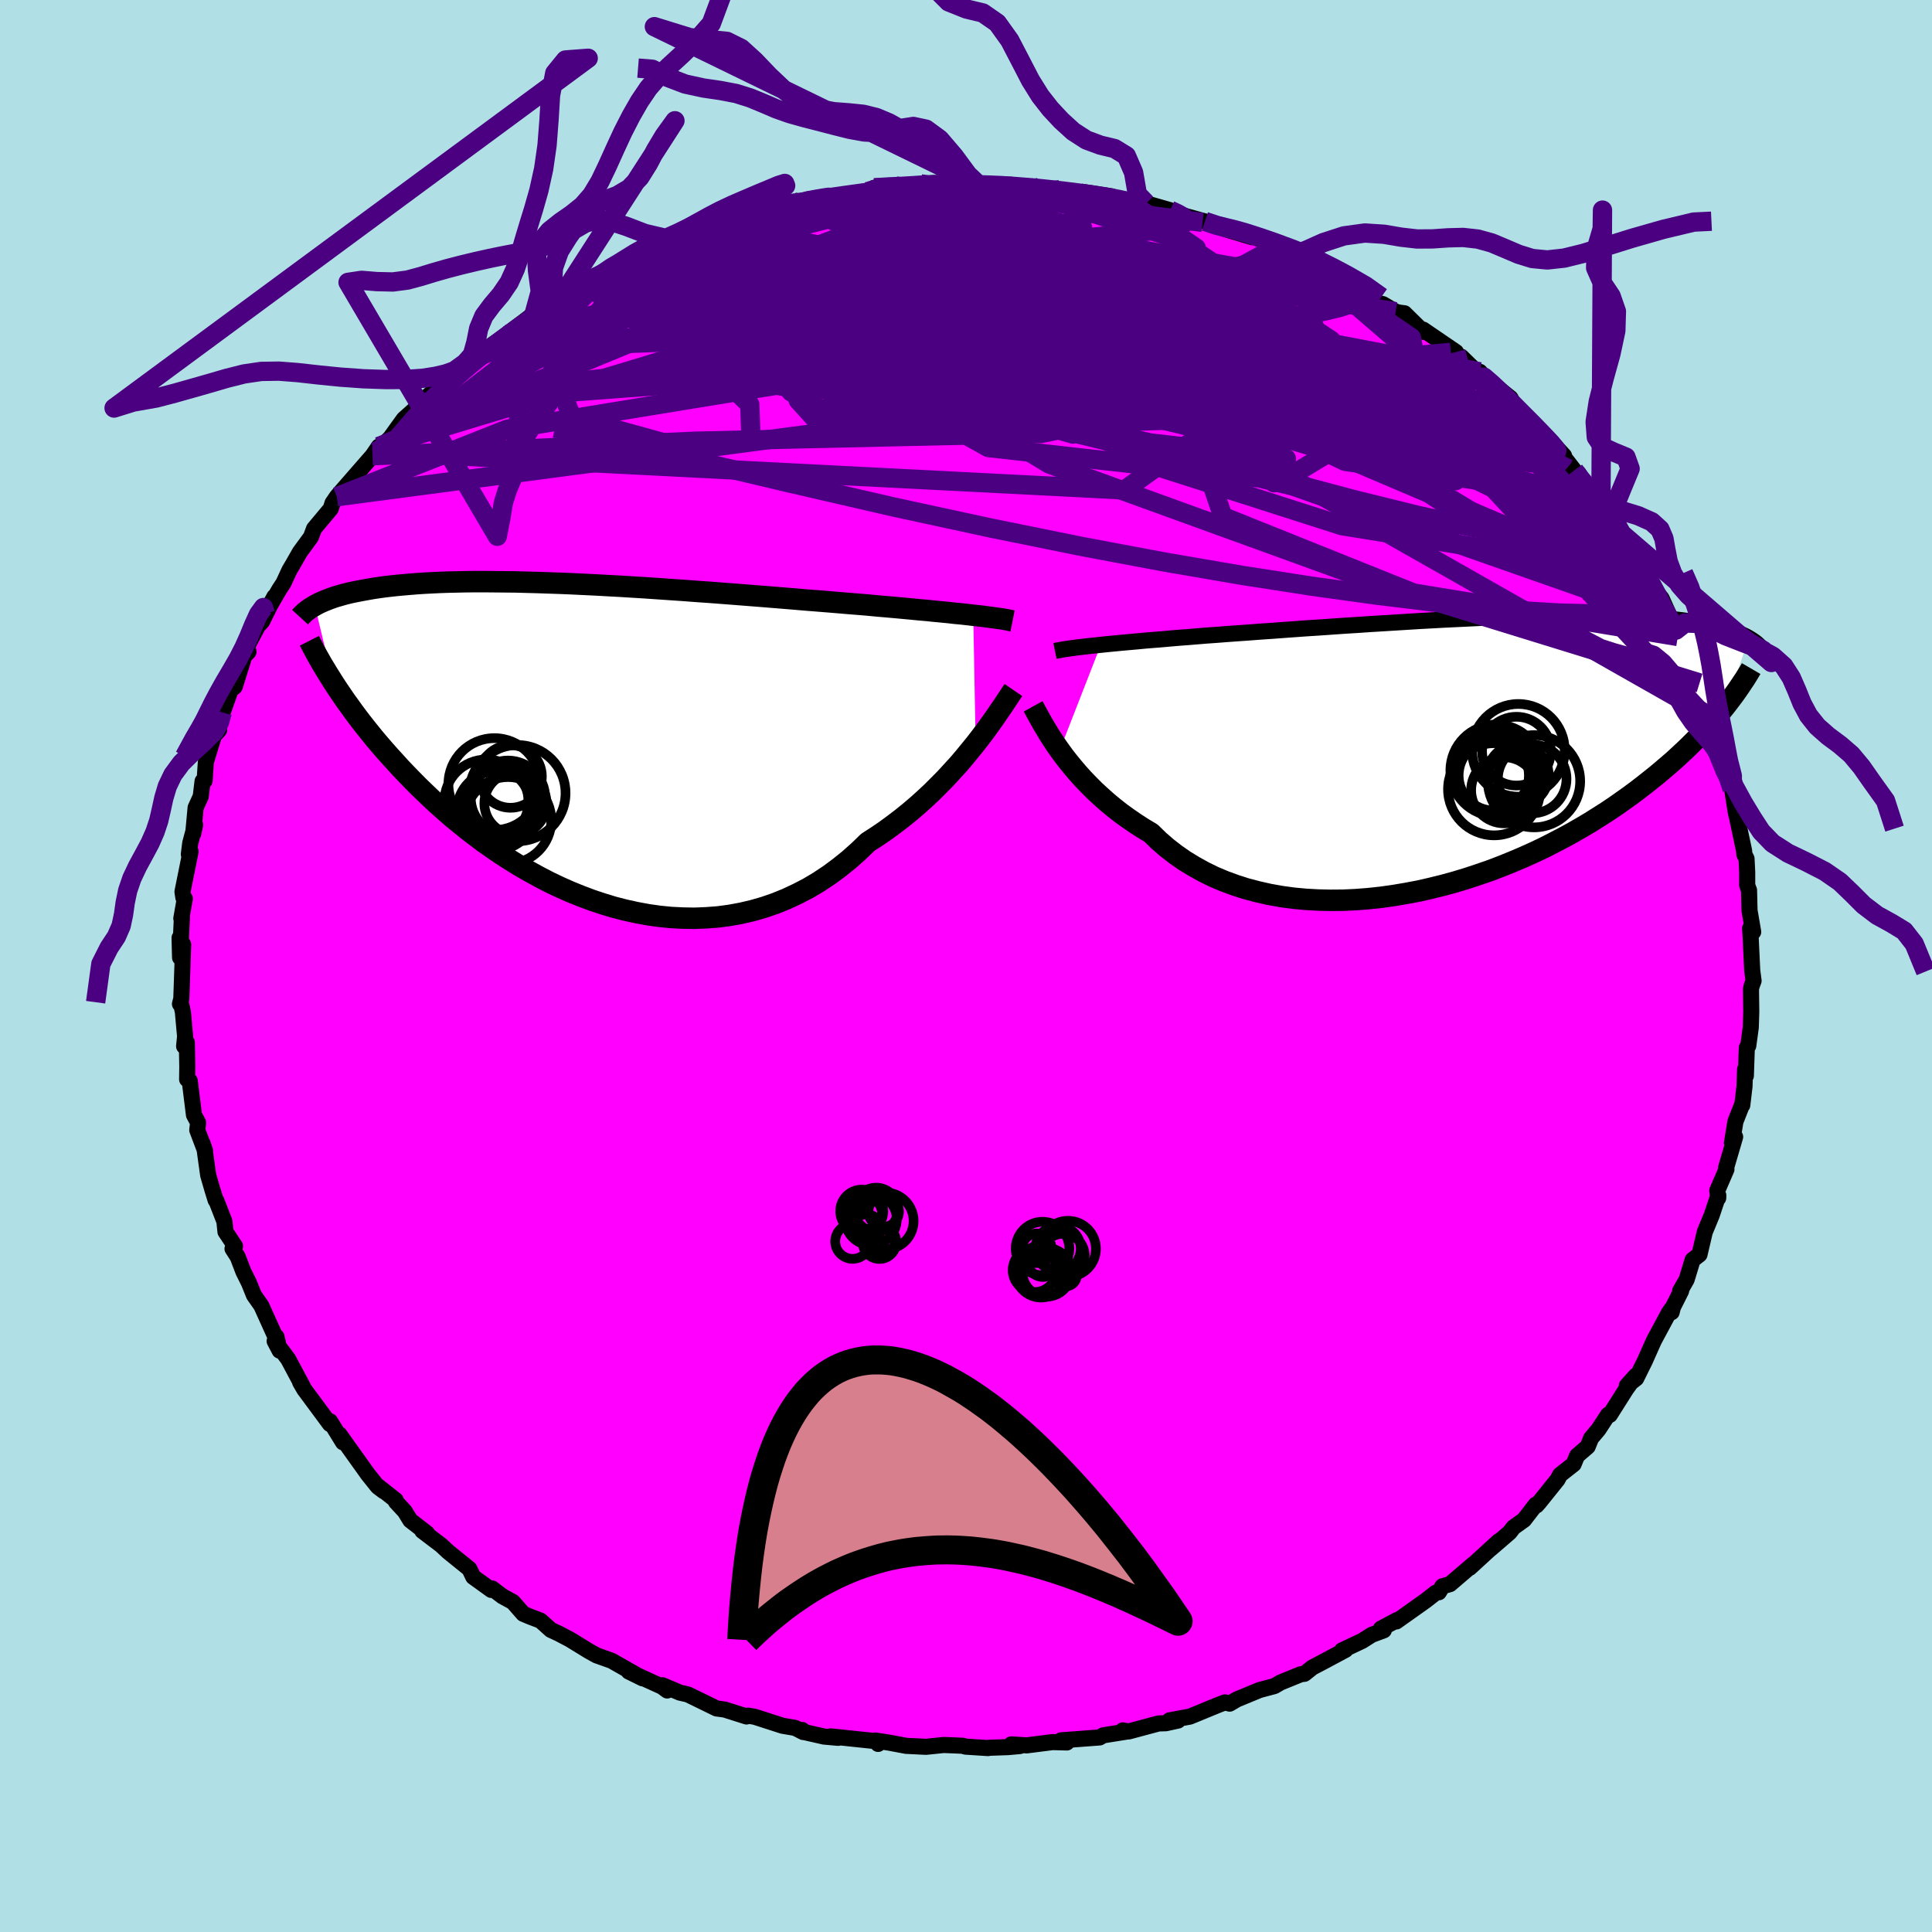 <svg viewBox="-100 -100 200 200" xmlns="http://www.w3.org/2000/svg" width="500" height="500" id="face-svg">
    <defs>
      <clipPath id="leftEyeClipPath">
        <polyline points="41.15,-13.09 40.55,-13.16 39.93,-13.23 39.27,-13.29 38.58,-13.37 37.86,-13.44 37.11,-13.51 36.34,-13.59 35.54,-13.66 34.71,-13.74 33.85,-13.82 32.98,-13.9 32.07,-13.98 31.15,-14.06 30.21,-14.15 29.24,-14.23 28.23,-14.31 27.18,-14.4 26.09,-14.49 24.97,-14.58 23.82,-14.67 22.65,-14.77 21.44,-14.87 20.21,-14.97 18.96,-15.07 17.69,-15.17 16.41,-15.27 15.11,-15.37 13.8,-15.47 12.49,-15.56 11.17,-15.66 9.85,-15.75 8.53,-15.84 7.22,-15.93 5.92,-16.01 4.62,-16.09 3.33,-16.16 2.06,-16.23 0.81,-16.29 -0.42,-16.35 -1.64,-16.4 -2.83,-16.44 -4,-16.48 -5.14,-16.51 -6.25,-16.54 -7.34,-16.55 -8.39,-16.56 -9.42,-16.57 -10.41,-16.57 -11.37,-16.56 -12.3,-16.54 -13.19,-16.52 -14.05,-16.49 -14.88,-16.45 -15.67,-16.41 -16.43,-16.36 -17.16,-16.3 -17.86,-16.24 -18.52,-16.18 -19.16,-16.11 -19.76,-16.04 -20.34,-15.96 -20.89,-15.88 -21.41,-15.79 -21.92,-15.7 -22.39,-15.61 -22.85,-15.52 -23.29,-15.43 -23.7,-15.33 -24.09,-15.23 -24.46,-15.12 -24.82,-15.02 -25.15,-14.91 -25.46,-14.8 -25.76,-14.68 -26.04,-14.57 -26.31,-14.45 -26.56,-14.34 -26.79,-14.22 -27.01,-14.1 -25.1,-6.15 -24.79,-5.67 -24.46,-5.18 -24.12,-4.68 -23.77,-4.17 -23.39,-3.65 -23.01,-3.12 -22.61,-2.58 -22.19,-2.03 -21.75,-1.47 -21.3,-0.91 -20.83,-0.33 -20.34,0.25 -19.83,0.84 -19.3,1.44 -18.75,2.04 -18.19,2.66 -17.6,3.28 -16.99,3.91 -16.36,4.55 -15.7,5.19 -15.02,5.84 -14.31,6.5 -13.58,7.15 -12.82,7.81 -12.03,8.46 -11.22,9.12 -10.38,9.76 -9.52,10.41 -8.62,11.04 -7.71,11.66 -6.76,12.27 -5.79,12.87 -4.8,13.44 -3.78,14 -2.74,14.54 -1.67,15.05 -0.59,15.53 0.52,15.98 1.64,16.4 2.78,16.78 3.93,17.13 5.1,17.43 6.28,17.69 7.47,17.91 8.67,18.08 9.88,18.2 11.09,18.26 12.3,18.28 13.52,18.23 14.73,18.14 15.93,17.98 17.13,17.76 18.33,17.48 19.51,17.14 20.67,16.74 21.83,16.27 22.96,15.74 24.08,15.16 25.17,14.51 26.24,13.8 27.28,13.03 28.3,12.21 29.29,11.33 30.24,10.41 31.14,9.83 32.01,9.24 32.87,8.61 33.71,7.97 34.53,7.31 35.33,6.63 36.1,5.94 36.86,5.23 37.58,4.51 38.29,3.79 38.96,3.06 39.62,2.34 40.24,1.61 40.83,0.89 41.4,0.19" />
      </clipPath>
      <clipPath id="rightEyeClipPath">
        <polyline points="-39.06,-11.13 -38.38,-11.2 -37.67,-11.27 -36.93,-11.34 -36.16,-11.41 -35.36,-11.48 -34.53,-11.56 -33.68,-11.63 -32.8,-11.7 -31.9,-11.78 -30.97,-11.86 -30.03,-11.93 -29.06,-12.01 -28.08,-12.09 -27.08,-12.16 -26.06,-12.24 -24.95,-12.32 -23.8,-12.4 -22.64,-12.49 -21.44,-12.57 -20.23,-12.66 -18.99,-12.75 -17.74,-12.84 -16.47,-12.92 -15.19,-13.01 -13.9,-13.1 -12.6,-13.18 -11.3,-13.27 -9.99,-13.35 -8.69,-13.43 -7.39,-13.51 -6.1,-13.59 -4.81,-13.66 -3.54,-13.73 -2.27,-13.79 -1.03,-13.85 0.21,-13.91 1.42,-13.96 2.61,-14.01 3.78,-14.05 4.92,-14.08 6.04,-14.11 7.14,-14.14 8.2,-14.16 9.24,-14.17 10.25,-14.18 11.22,-14.18 12.17,-14.17 13.08,-14.16 13.96,-14.14 14.81,-14.12 15.63,-14.09 16.42,-14.06 17.17,-14.02 17.89,-13.98 18.58,-13.93 19.24,-13.87 19.87,-13.81 20.46,-13.75 21.04,-13.68 21.58,-13.61 22.1,-13.54 22.59,-13.46 23.06,-13.38 23.51,-13.3 23.94,-13.22 24.34,-13.13 24.73,-13.04 25.1,-12.95 25.45,-12.86 25.78,-12.77 26.09,-12.67 26.39,-12.57 26.67,-12.47 26.93,-12.36 27.18,-12.26 27.41,-12.15 27.63,-12.05 27.84,-11.94 28.03,-11.83 25.6,-4.79 25.25,-4.36 24.89,-3.92 24.51,-3.48 24.12,-3.03 23.7,-2.57 23.27,-2.1 22.82,-1.63 22.34,-1.15 21.85,-0.66 21.34,-0.17 20.8,0.33 20.25,0.84 19.67,1.34 19.06,1.86 18.44,2.38 17.79,2.9 17.12,3.43 16.42,3.97 15.69,4.51 14.93,5.05 14.15,5.6 13.33,6.15 12.48,6.69 11.61,7.24 10.7,7.78 9.76,8.32 8.79,8.85 7.79,9.37 6.77,9.89 5.71,10.39 4.62,10.88 3.51,11.35 2.37,11.81 1.21,12.25 0.02,12.66 -1.19,13.06 -2.42,13.43 -3.66,13.77 -4.92,14.08 -6.2,14.37 -7.48,14.61 -8.78,14.83 -10.08,15.01 -11.38,15.15 -12.69,15.25 -13.99,15.31 -15.29,15.32 -16.58,15.29 -17.86,15.22 -19.13,15.1 -20.38,14.93 -21.61,14.71 -22.81,14.44 -24,14.13 -25.15,13.76 -26.27,13.35 -27.36,12.89 -28.42,12.37 -29.43,11.81 -30.41,11.21 -31.34,10.56 -32.23,9.87 -33.07,9.14 -33.87,8.36 -34.69,7.87 -35.48,7.36 -36.25,6.83 -37,6.29 -37.71,5.73 -38.4,5.16 -39.06,4.57 -39.7,3.98 -40.3,3.38 -40.88,2.78 -41.42,2.18 -41.94,1.57 -42.43,0.97 -42.89,0.38 -43.32,-0.21" />
      </clipPath>
      <filter id="fuzzy">
        <feTurbulence id="turbulence" baseFrequency="0.05" numOctaves="3" type="noise" result="noise" />
        <feDisplacementMap in="SourceGraphic" in2="noise" scale="2" />
      </filter>
      <linearGradient id="rainbowGradient" x1="0%" y1="0%" x2="100%" y2="0%">
        <stop offset="0%" style="stop-color: [object Object]; stop-opacity: 1" />
        <stop offset="50%" style="stop-color: [object Object]; stop-opacity: 1" />
        <stop offset="100%" style="stop-color: [object Object]; stop-opacity: 1" />
      </linearGradient>
    </defs>
    <rect x="-100" y="-100" width="100%" height="100%" fill="rgb(176, 224, 230)" />
    <polyline id="faceContour" points="81.39,0.47 81.53,1.53 81.34,2.04 81.26,2.37 81.29,4.75 81.24,6.35 80.98,8.26 80.83,8.46 80.73,11.37 80.65,10.69 80.59,12.47 80.36,14.41 80.37,14.28 79.65,16.1 79.29,18.32 79.62,17.69 78.68,20.9 78.72,21.05 77.77,23.25 77.87,24.02 77.88,23.75 77.2,25.79 76.48,27.53 75.93,29.87 75.22,30.42 74.6,32.46 73.93,33.63 74.03,33.63 73.18,35.32 73.05,35.84 73.03,35.51 72.77,35.88 71.21,38.78 70.28,40.87 69.38,42.69 68.41,43.44 69.36,42.39 68.35,43.78 66.65,46.47 66.47,46.45 65.47,47.98 64.71,48.88 64.36,49.75 63.26,50.7 62.9,51.57 61.5,52.67 61.24,53.16 59.32,55.55 59.06,55.84 58.98,55.76 57.77,57.33 56.68,58.11 56.27,58.64 54.32,60.32 55.15,59.54 52.14,62.3 52.53,61.91 50.1,63.99 49.32,64.21 48.95,64.83 48.64,64.87 47.58,65.7 44.55,67.85 44.62,67.71 42.95,68.6 43.25,68.77 41.99,69.24 41.02,69.86 38.92,70.85 39.29,70.79 37.03,72 35.85,72.62 35.04,73.27 34.65,73.32 32.56,74.17 31.93,74.54 30.39,74.95 28.04,75.92 27.29,76.36 26.81,76.23 26.15,76.48 23.18,77.7 21.07,78.09 21.95,78.11 20.68,78.39 19.94,78.41 16.84,79.24 16.23,79.13 16.72,79.24 14.21,79.64 13.83,79.86 9.84,80.16 10.44,80.38 8.97,80.34 6.29,80.68 4.68,80.58 5.58,80.75 4.36,80.86 2.37,80.93 2.28,80.96 -0.06,80.81 -0.34,80.72 -2.3,80.64 -4.14,80.83 -6.19,80.73 -7.95,80.4 -9.38,80.18 -9.1,80.53 -9.27,80.25 -14,79.75 -13.23,79.9 -14.69,79.77 -16.89,79.27 -16.95,79.09 -16.85,79.3 -17.69,78.87 -18.99,78.65 -21.87,77.72 -22.57,77.6 -22.72,77.69 -24.99,76.97 -25.82,76.86 -28.79,75.41 -29.62,75.22 -31.41,74.46 -30.93,75 -31.45,74.61 -34.92,73.03 -33.48,73.74 -36.68,71.92 -37.24,71.72 -38.25,71.36 -39.07,70.9 -41.01,69.71 -42.17,69.1 -42.97,68.73 -44.04,67.77 -45.14,67.35 -45.83,67.06 -46.9,65.84 -47.98,65.25 -49.05,64.44 -49.14,64.59 -51.01,63.24 -51.41,62.41 -53.6,60.64 -54.33,59.96 -56.28,58.48 -55.79,58.73 -57.52,57.39 -58.1,56.45 -59.01,55.47 -59.04,55.29 -61.05,53.71 -60.27,54.37 -60.88,53.91 -61.9,52.64 -63.7,50.12 -64.86,48.49 -64.49,49.31 -65.83,47.13 -65.85,47.41 -68.5,43.83 -68.93,43.09 -68.65,43.54 -69.53,41.89 -70.17,40.69 -71.57,38.83 -71.05,39.82 -71.38,38.38 -71.5,38.37 -72.95,35.16 -73.71,34.08 -74.23,32.79 -74.8,31.65 -75.39,30.11 -75.93,29.27 -75.67,29 -76.66,27.51 -76.77,26.44 -77.61,24.28 -77.68,24.24 -78,23.2 -78.45,21.65 -78.82,18.98 -79.04,18.34 -78.78,19.1 -79.58,16.98 -79.49,16.22 -79.92,15.42 -80.36,11.88 -80.63,11.73 -80.61,10.43 -80.66,7.91 -80.94,8.31 -80.84,7.28 -81.07,4.75 -81.25,3.94 -81.37,3.93 -81.23,3.38 -81.04,-2.22 -81.41,-2.92 -81.36,-0.87 -81.17,-5.06 -81.23,-4.92 -80.87,-6.98 -81.02,-7.09 -81.11,-7.69 -80.27,-11.85 -80.45,-11.56 -80.31,-12.71 -79.8,-14.62 -80,-13.69 -79.75,-16.39 -79.22,-17.55 -79.03,-19.13 -78.82,-19.17 -78.69,-21.11 -77.86,-23.83 -77.32,-24.43 -77.39,-24.85 -76.99,-26.26 -76.98,-26.16 -76.13,-28.56 -75.7,-28.91 -74.7,-32.1 -74.28,-32.52 -74.42,-33.1 -73.3,-35.2 -72.87,-35.66 -71.6,-38.22 -72.54,-36.48 -71.07,-39.01 -70.65,-39.65 -70.03,-40.99 -69.7,-41.54 -68.96,-42.84 -67.81,-44.41 -67.49,-45.27 -65.76,-47.34 -65.58,-47.92 -65.13,-48.58 -64.66,-49.13 -63.24,-50.76 -61.44,-52.82 -60.79,-53.77 -61.39,-52.78 -61.09,-53.24 -59.62,-54.65 -58.2,-56.62 -57.15,-57.56 -56.49,-58.27 -54.29,-60.29 -54.28,-60.05 -53.29,-61.07 -53.46,-61.07 -51.84,-62.42 -50.85,-63 -49.71,-63.88 -49.59,-63.92 -47.71,-65.24 -47.58,-65.35 -45.36,-67.03 -44.7,-67.54 -42.65,-69.14 -41.96,-69.15 -42.94,-68.75 -40.76,-70.03 -40.93,-69.92 -37.65,-71.65 -36.34,-72.65 -35.78,-72.81 -36.29,-72.21 -33.12,-73.82 -33.6,-73.9 -31.15,-74.85 -28.86,-75.7 -29.78,-75.16 -27.82,-76.14 -26.36,-76.56 -26.04,-76.78 -25.46,-76.75 -22.05,-78.12 -21.39,-78.23 -19.75,-78.67 -18.62,-78.82 -17.86,-79.09 -18.19,-78.72 -16.16,-79.39 -15.5,-79.41 -13.7,-79.61 -10.2,-80.16 -9.46,-80.54 -9.5,-80.56 -7.3,-80.75 -6.72,-80.64 -5.15,-80.71 -4.68,-80.96 -3,-81.04 -0.78,-80.81 0.31,-81.05 1.23,-80.93 4.68,-80.87 2.83,-80.78 7.61,-80.61 5.39,-80.58 5.98,-80.74 9.72,-80.36 9.23,-80.28 10.64,-80.04 12.36,-80.09 15.09,-79.67 15.45,-79.42 17.76,-78.91 16.81,-79.15 18.65,-78.95 21.13,-78.24 21.98,-77.84 23,-77.56 24.73,-77.08 26.45,-76.42 26.97,-76.36 26.85,-76.28 29.61,-75.45 29.87,-75.47 32.17,-74.43 32.88,-74.23 32.98,-74.02 34.2,-73.73 34.62,-73.26 35.59,-73.01 37.28,-71.9 38.12,-71.55 41.54,-69.88 42.62,-68.65 43.17,-68.51 44.48,-67.73 44.91,-67.63 45.39,-67.57 47.34,-65.65 47.32,-65.88 50.72,-63.56 50.19,-63.52 51.28,-63.06 52.28,-62.08 53.48,-60.9 53.19,-61.51 53.64,-60.98 56.37,-58.79 56.85,-57.87 57.37,-57.32 59.02,-55.77 58.46,-56.48 60.54,-54.32 61.91,-52.82 61.61,-53.05 62.97,-51.3 63.93,-49.91 63.41,-51 65.24,-48.12 65.73,-48.01 66.79,-46.69 67.95,-44.85 68.76,-43.41 68.54,-43.6 69.88,-41.43 69.33,-42.26 70.48,-40.32 71.24,-39.01 72.01,-38.05 73.49,-34.77 72.95,-35.96 73.69,-34.11 73.93,-33.68 74.39,-33.11 75.94,-29.3 75.35,-30.97 76.21,-28.72 76.11,-28.33 77.06,-25.84 77.55,-24.68 78.07,-23.17 77.77,-23.24 78.84,-20.48 79.06,-19.34 78.79,-20.75 79.31,-18.33 79.68,-15.94 79.82,-15.37 80.55,-11.92 80.58,-11.54 80.8,-11.11 80.87,-9.71 80.87,-8.35 81.06,-7.84 81.11,-5.75 81.49,-3.53 81.28,-3.51 81.17,-3.9 81.22,-3.11 81.39,0.47 81.53,1.53" fill="rgb(255, 0, 255)" stroke="black" stroke-width="1.667" stroke-linejoin="round" filter="url(#fuzzy)" />
    <g transform="translate(53.02 -22.12)">
      <polyline id="rightCountour" points="-39.06,-11.13 -38.38,-11.2 -37.67,-11.27 -36.93,-11.34 -36.16,-11.41 -35.36,-11.48 -34.53,-11.56 -33.68,-11.63 -32.8,-11.7 -31.9,-11.78 -30.97,-11.86 -30.03,-11.93 -29.06,-12.01 -28.08,-12.09 -27.08,-12.16 -26.06,-12.24 -24.95,-12.32 -23.8,-12.4 -22.64,-12.49 -21.44,-12.57 -20.23,-12.66 -18.99,-12.75 -17.74,-12.84 -16.47,-12.92 -15.19,-13.01 -13.9,-13.1 -12.6,-13.18 -11.3,-13.27 -9.99,-13.35 -8.69,-13.43 -7.39,-13.51 -6.1,-13.59 -4.81,-13.66 -3.54,-13.73 -2.27,-13.79 -1.03,-13.85 0.21,-13.91 1.42,-13.96 2.61,-14.01 3.78,-14.05 4.92,-14.08 6.04,-14.11 7.14,-14.14 8.2,-14.16 9.24,-14.17 10.25,-14.18 11.22,-14.18 12.17,-14.17 13.08,-14.16 13.96,-14.14 14.81,-14.12 15.63,-14.09 16.42,-14.06 17.17,-14.02 17.89,-13.98 18.58,-13.93 19.24,-13.87 19.87,-13.81 20.46,-13.75 21.04,-13.68 21.58,-13.61 22.1,-13.54 22.59,-13.46 23.06,-13.38 23.51,-13.3 23.94,-13.22 24.34,-13.13 24.73,-13.04 25.1,-12.95 25.45,-12.86 25.78,-12.77 26.09,-12.67 26.39,-12.57 26.67,-12.47 26.93,-12.36 27.18,-12.26 27.41,-12.15 27.63,-12.05 27.84,-11.94 28.03,-11.83 25.6,-4.79 25.25,-4.36 24.89,-3.92 24.51,-3.48 24.12,-3.03 23.7,-2.57 23.27,-2.1 22.82,-1.63 22.34,-1.15 21.85,-0.66 21.34,-0.17 20.8,0.33 20.25,0.84 19.67,1.34 19.06,1.86 18.44,2.38 17.79,2.9 17.12,3.43 16.42,3.97 15.69,4.51 14.93,5.05 14.15,5.6 13.33,6.15 12.48,6.69 11.61,7.24 10.7,7.78 9.76,8.32 8.79,8.85 7.79,9.37 6.77,9.89 5.71,10.39 4.62,10.88 3.51,11.35 2.37,11.81 1.21,12.25 0.02,12.66 -1.19,13.06 -2.42,13.43 -3.66,13.77 -4.92,14.08 -6.2,14.37 -7.48,14.61 -8.78,14.83 -10.08,15.01 -11.38,15.15 -12.69,15.25 -13.99,15.31 -15.29,15.32 -16.58,15.29 -17.86,15.22 -19.13,15.1 -20.38,14.93 -21.61,14.71 -22.81,14.44 -24,14.13 -25.15,13.76 -26.27,13.35 -27.36,12.89 -28.42,12.37 -29.43,11.81 -30.41,11.21 -31.34,10.56 -32.23,9.87 -33.07,9.14 -33.87,8.36 -34.69,7.87 -35.48,7.36 -36.25,6.83 -37,6.29 -37.71,5.73 -38.4,5.16 -39.06,4.57 -39.7,3.98 -40.3,3.38 -40.88,2.78 -41.42,2.18 -41.94,1.57 -42.43,0.97 -42.89,0.38 -43.32,-0.21" fill="white" stroke="white" stroke-width="0" stroke-linejoin="round" filter="url(#fuzzy)" />
    </g>
    <g transform="translate(-40.4 -23.22)">
      <polyline id="leftCountour" points="41.15,-13.09 40.55,-13.16 39.93,-13.23 39.27,-13.29 38.58,-13.37 37.86,-13.44 37.11,-13.51 36.34,-13.59 35.54,-13.66 34.71,-13.74 33.85,-13.82 32.98,-13.9 32.07,-13.98 31.15,-14.06 30.21,-14.15 29.24,-14.23 28.23,-14.31 27.18,-14.4 26.09,-14.49 24.97,-14.58 23.82,-14.67 22.65,-14.77 21.44,-14.87 20.21,-14.97 18.96,-15.07 17.69,-15.17 16.41,-15.27 15.11,-15.37 13.8,-15.47 12.49,-15.56 11.17,-15.66 9.85,-15.75 8.53,-15.84 7.22,-15.93 5.92,-16.01 4.62,-16.09 3.33,-16.16 2.06,-16.23 0.81,-16.29 -0.42,-16.35 -1.64,-16.4 -2.83,-16.44 -4,-16.48 -5.14,-16.51 -6.25,-16.54 -7.34,-16.55 -8.39,-16.56 -9.42,-16.57 -10.41,-16.57 -11.37,-16.56 -12.3,-16.54 -13.19,-16.52 -14.05,-16.49 -14.88,-16.45 -15.67,-16.41 -16.43,-16.36 -17.16,-16.3 -17.86,-16.24 -18.52,-16.18 -19.16,-16.11 -19.76,-16.04 -20.34,-15.96 -20.89,-15.88 -21.41,-15.79 -21.92,-15.7 -22.39,-15.61 -22.85,-15.52 -23.29,-15.43 -23.7,-15.33 -24.09,-15.23 -24.46,-15.12 -24.82,-15.02 -25.15,-14.91 -25.46,-14.8 -25.76,-14.68 -26.04,-14.57 -26.31,-14.45 -26.56,-14.34 -26.79,-14.22 -27.01,-14.1 -25.1,-6.15 -24.79,-5.67 -24.46,-5.18 -24.12,-4.68 -23.77,-4.17 -23.39,-3.65 -23.01,-3.12 -22.61,-2.58 -22.19,-2.03 -21.75,-1.47 -21.3,-0.91 -20.83,-0.33 -20.34,0.25 -19.83,0.84 -19.3,1.44 -18.75,2.04 -18.19,2.66 -17.6,3.28 -16.99,3.91 -16.36,4.55 -15.7,5.19 -15.02,5.84 -14.31,6.5 -13.58,7.15 -12.82,7.81 -12.03,8.46 -11.22,9.12 -10.38,9.76 -9.52,10.41 -8.62,11.04 -7.71,11.66 -6.76,12.27 -5.79,12.87 -4.8,13.44 -3.78,14 -2.74,14.54 -1.67,15.05 -0.59,15.53 0.52,15.98 1.64,16.4 2.78,16.78 3.93,17.13 5.1,17.43 6.28,17.69 7.47,17.91 8.67,18.08 9.88,18.2 11.09,18.26 12.3,18.28 13.52,18.23 14.73,18.14 15.93,17.98 17.13,17.76 18.33,17.48 19.51,17.14 20.67,16.74 21.83,16.27 22.96,15.74 24.08,15.16 25.17,14.51 26.24,13.8 27.28,13.03 28.3,12.21 29.29,11.33 30.24,10.41 31.14,9.83 32.01,9.24 32.87,8.61 33.71,7.97 34.53,7.31 35.33,6.63 36.1,5.94 36.86,5.23 37.58,4.51 38.29,3.79 38.96,3.06 39.62,2.34 40.24,1.61 40.83,0.89 41.4,0.19" fill="white" stroke="white" stroke-width="0" stroke-linejoin="round" filter="url(#fuzzy)" />
    </g>
    <g transform="translate(53.02 -22.12)">
      <polyline id="rightUpper" points="-43.81,-10.49 -43.52,-10.55 -43.18,-10.61 -42.8,-10.68 -42.38,-10.74 -41.92,-10.8 -41.42,-10.87 -40.88,-10.93 -40.31,-11 -39.7,-11.06 -39.06,-11.13 -38.38,-11.2 -37.67,-11.27 -36.93,-11.34 -36.16,-11.41 -35.36,-11.48 -34.53,-11.56 -33.68,-11.63 -32.8,-11.7 -31.9,-11.78 -30.97,-11.86 -30.03,-11.93 -29.06,-12.01 -28.08,-12.09 -27.08,-12.16 -26.06,-12.24 -24.95,-12.32 -23.8,-12.4 -22.64,-12.49 -21.44,-12.57 -20.23,-12.66 -18.99,-12.75 -17.74,-12.84 -16.47,-12.92 -15.19,-13.01 -13.9,-13.1 -12.6,-13.18 -11.3,-13.27 -9.99,-13.35 -8.69,-13.43 -7.39,-13.51 -6.1,-13.59 -4.81,-13.66 -3.54,-13.73 -2.27,-13.79 -1.03,-13.85 0.21,-13.91 1.42,-13.96 2.61,-14.01 3.78,-14.05 4.92,-14.08 6.04,-14.11 7.14,-14.14 8.2,-14.16 9.24,-14.17 10.25,-14.18 11.22,-14.18 12.17,-14.17 13.08,-14.16 13.96,-14.14 14.81,-14.12 15.63,-14.09 16.42,-14.06 17.17,-14.02 17.89,-13.98 18.58,-13.93 19.24,-13.87 19.87,-13.81 20.46,-13.75 21.04,-13.68 21.58,-13.61 22.1,-13.54 22.59,-13.46 23.06,-13.38 23.51,-13.3 23.94,-13.22 24.34,-13.13 24.73,-13.04 25.1,-12.95 25.45,-12.86 25.78,-12.77 26.09,-12.67 26.39,-12.57 26.67,-12.47 26.93,-12.36 27.18,-12.26 27.41,-12.15 27.63,-12.05 27.84,-11.94 28.03,-11.83 28.21,-11.72 28.38,-11.61 28.54,-11.5 28.69,-11.39 28.83,-11.28 28.95,-11.17 29.07,-11.06 29.18,-10.95 29.28,-10.83 29.38,-10.72" fill="none" stroke="black" stroke-width="1.667" stroke-linejoin="round" filter="url(#fuzzy)" />
      <polyline id="rightLower" points="-46.07,-4.76 -45.91,-4.47 -45.73,-4.13 -45.52,-3.75 -45.29,-3.33 -45.03,-2.87 -44.74,-2.39 -44.43,-1.87 -44.09,-1.34 -43.72,-0.78 -43.32,-0.21 -42.89,0.38 -42.43,0.97 -41.94,1.57 -41.42,2.18 -40.88,2.78 -40.3,3.38 -39.7,3.98 -39.06,4.57 -38.4,5.16 -37.71,5.73 -37,6.29 -36.25,6.83 -35.48,7.36 -34.69,7.87 -33.87,8.36 -33.07,9.14 -32.23,9.87 -31.34,10.56 -30.41,11.21 -29.43,11.81 -28.42,12.37 -27.36,12.89 -26.27,13.35 -25.15,13.76 -24,14.13 -22.81,14.44 -21.61,14.71 -20.38,14.93 -19.13,15.1 -17.86,15.22 -16.58,15.29 -15.29,15.32 -13.99,15.31 -12.69,15.25 -11.38,15.15 -10.08,15.01 -8.78,14.83 -7.48,14.61 -6.2,14.37 -4.92,14.08 -3.66,13.77 -2.42,13.43 -1.19,13.06 0.02,12.66 1.21,12.25 2.37,11.81 3.51,11.35 4.62,10.88 5.71,10.39 6.77,9.89 7.79,9.37 8.79,8.85 9.76,8.32 10.7,7.78 11.61,7.24 12.48,6.69 13.33,6.15 14.15,5.6 14.93,5.05 15.69,4.51 16.42,3.97 17.12,3.43 17.79,2.9 18.44,2.38 19.06,1.86 19.67,1.34 20.25,0.84 20.8,0.33 21.34,-0.17 21.85,-0.66 22.34,-1.15 22.82,-1.63 23.27,-2.1 23.7,-2.57 24.12,-3.03 24.51,-3.48 24.89,-3.92 25.25,-4.36 25.6,-4.79 25.92,-5.21 26.24,-5.63 26.54,-6.03 26.82,-6.43 27.09,-6.82 27.35,-7.21 27.6,-7.58 27.83,-7.95 28.05,-8.31 28.26,-8.67" fill="none" stroke="black" stroke-width="2.222" stroke-linejoin="round" filter="url(#fuzzy)" />
      <circle r="4.798" cx="4.16" cy="-0.206" stroke="black" fill="none" stroke-width="1.0" filter="url(#fuzzy)" clip-path="url(#rightEyeClipPath)" /><circle r="4.74" cx="1.865" cy="1.869" stroke="black" fill="none" stroke-width="1.0" filter="url(#fuzzy)" clip-path="url(#rightEyeClipPath)" /><circle r="4.774" cx="5.785" cy="2.994" stroke="black" fill="none" stroke-width="1.0" filter="url(#fuzzy)" clip-path="url(#rightEyeClipPath)" /><circle r="3.424" cx="2.695" cy="3.929" stroke="black" fill="none" stroke-width="1.0" filter="url(#fuzzy)" clip-path="url(#rightEyeClipPath)" /><circle r="3.18" cx="4.12" cy="2.359" stroke="black" fill="none" stroke-width="1.0" filter="url(#fuzzy)" clip-path="url(#rightEyeClipPath)" /><circle r="3.638" cx="1.615" cy="2.389" stroke="black" fill="none" stroke-width="1.0" filter="url(#fuzzy)" clip-path="url(#rightEyeClipPath)" /><circle r="4.77" cx="1.65" cy="3.824" stroke="black" fill="none" stroke-width="1.0" filter="url(#fuzzy)" clip-path="url(#rightEyeClipPath)" /><circle r="3.554" cx="5.59" cy="2.754" stroke="black" fill="none" stroke-width="1.0" filter="url(#fuzzy)" clip-path="url(#rightEyeClipPath)" /><circle r="3.56" cx="3.96" cy="-0.121" stroke="black" fill="none" stroke-width="1.0" filter="url(#fuzzy)" clip-path="url(#rightEyeClipPath)" /><circle r="4.204" cx="1.785" cy="2.049" stroke="black" fill="none" stroke-width="1.0" filter="url(#fuzzy)" clip-path="url(#rightEyeClipPath)" />
      </g>
    <g transform="translate(-40.4 -23.22)">
      <polyline id="leftUpper" points="45.22,-12.5 44.97,-12.55 44.69,-12.61 44.37,-12.67 44.01,-12.73 43.62,-12.78 43.19,-12.84 42.73,-12.9 42.24,-12.97 41.71,-13.03 41.15,-13.09 40.55,-13.16 39.93,-13.23 39.27,-13.29 38.58,-13.37 37.86,-13.44 37.11,-13.51 36.34,-13.59 35.54,-13.66 34.71,-13.74 33.85,-13.82 32.98,-13.9 32.07,-13.98 31.15,-14.06 30.21,-14.15 29.24,-14.23 28.23,-14.31 27.18,-14.4 26.09,-14.49 24.97,-14.58 23.82,-14.67 22.65,-14.77 21.44,-14.87 20.21,-14.97 18.96,-15.07 17.69,-15.17 16.41,-15.27 15.11,-15.37 13.8,-15.47 12.49,-15.56 11.17,-15.66 9.85,-15.75 8.53,-15.84 7.22,-15.93 5.92,-16.01 4.62,-16.09 3.33,-16.16 2.06,-16.23 0.81,-16.29 -0.42,-16.35 -1.64,-16.4 -2.83,-16.44 -4,-16.48 -5.14,-16.51 -6.25,-16.54 -7.34,-16.55 -8.39,-16.56 -9.42,-16.57 -10.41,-16.57 -11.37,-16.56 -12.3,-16.54 -13.19,-16.52 -14.05,-16.49 -14.88,-16.45 -15.67,-16.41 -16.43,-16.36 -17.16,-16.3 -17.86,-16.24 -18.52,-16.18 -19.16,-16.11 -19.76,-16.04 -20.34,-15.96 -20.89,-15.88 -21.41,-15.79 -21.92,-15.7 -22.39,-15.61 -22.85,-15.52 -23.29,-15.43 -23.7,-15.33 -24.09,-15.23 -24.46,-15.12 -24.82,-15.02 -25.15,-14.91 -25.46,-14.8 -25.76,-14.68 -26.04,-14.57 -26.31,-14.45 -26.56,-14.34 -26.79,-14.22 -27.01,-14.1 -27.21,-13.98 -27.41,-13.86 -27.59,-13.74 -27.75,-13.62 -27.91,-13.5 -28.06,-13.38 -28.19,-13.25 -28.32,-13.13 -28.43,-13.01 -28.54,-12.89" fill="none" stroke="black" stroke-width="2.222" stroke-linejoin="round" filter="url(#fuzzy)" />
      <polyline id="leftLower" points="45.31,-5.35 45.07,-5 44.8,-4.59 44.49,-4.12 44.15,-3.61 43.77,-3.06 43.36,-2.46 42.92,-1.84 42.44,-1.18 41.94,-0.51 41.4,0.19 40.83,0.89 40.24,1.61 39.62,2.34 38.96,3.06 38.29,3.79 37.58,4.51 36.86,5.23 36.1,5.94 35.33,6.63 34.53,7.31 33.71,7.97 32.87,8.61 32.01,9.24 31.14,9.83 30.24,10.41 29.29,11.33 28.3,12.21 27.28,13.03 26.24,13.8 25.17,14.51 24.08,15.16 22.96,15.74 21.83,16.27 20.67,16.74 19.51,17.14 18.33,17.48 17.13,17.76 15.93,17.98 14.73,18.14 13.52,18.23 12.3,18.28 11.09,18.26 9.88,18.2 8.67,18.08 7.47,17.91 6.28,17.69 5.1,17.43 3.93,17.13 2.78,16.78 1.64,16.4 0.52,15.98 -0.59,15.53 -1.67,15.05 -2.74,14.54 -3.78,14 -4.8,13.44 -5.79,12.87 -6.76,12.27 -7.71,11.66 -8.62,11.04 -9.52,10.41 -10.38,9.76 -11.22,9.12 -12.03,8.46 -12.82,7.81 -13.58,7.15 -14.31,6.5 -15.02,5.84 -15.7,5.19 -16.36,4.55 -16.99,3.91 -17.6,3.28 -18.19,2.66 -18.75,2.04 -19.3,1.44 -19.83,0.84 -20.34,0.25 -20.83,-0.33 -21.3,-0.91 -21.75,-1.47 -22.19,-2.03 -22.61,-2.58 -23.01,-3.12 -23.39,-3.65 -23.77,-4.17 -24.12,-4.68 -24.46,-5.18 -24.79,-5.67 -25.1,-6.15 -25.4,-6.63 -25.69,-7.09 -25.96,-7.54 -26.23,-7.98 -26.48,-8.42 -26.72,-8.84 -26.95,-9.26 -27.16,-9.66 -27.37,-10.06 -27.57,-10.45" fill="none" stroke="black" stroke-width="2.222" stroke-linejoin="round" filter="url(#fuzzy)" />
      <circle r="3.242" cx="-6.749" cy="3.599" stroke="black" fill="none" stroke-width="1.0" filter="url(#fuzzy)" clip-path="url(#leftEyeClipPath)" /><circle r="3.22" cx="-6.239" cy="6.389" stroke="black" fill="none" stroke-width="1.0" filter="url(#fuzzy)" clip-path="url(#leftEyeClipPath)" /><circle r="4.348" cx="-9.244" cy="6.189" stroke="black" fill="none" stroke-width="1.0" filter="url(#fuzzy)" clip-path="url(#leftEyeClipPath)" /><circle r="4.978" cx="-6.034" cy="5.324" stroke="black" fill="none" stroke-width="1.0" filter="url(#fuzzy)" clip-path="url(#leftEyeClipPath)" /><circle r="4.48" cx="-7.009" cy="8.139" stroke="black" fill="none" stroke-width="1.0" filter="url(#fuzzy)" clip-path="url(#leftEyeClipPath)" /><circle r="4.07" cx="-8.219" cy="7.124" stroke="black" fill="none" stroke-width="1.0" filter="url(#fuzzy)" clip-path="url(#leftEyeClipPath)" /><circle r="3.65" cx="-7.579" cy="5.839" stroke="black" fill="none" stroke-width="1.0" filter="url(#fuzzy)" clip-path="url(#leftEyeClipPath)" /><circle r="4.756" cx="-8.424" cy="4.389" stroke="black" fill="none" stroke-width="1.0" filter="url(#fuzzy)" clip-path="url(#leftEyeClipPath)" /><circle r="3.36" cx="-8.164" cy="6.289" stroke="black" fill="none" stroke-width="1.0" filter="url(#fuzzy)" clip-path="url(#leftEyeClipPath)" /><circle r="3.854" cx="-7.014" cy="5.804" stroke="black" fill="none" stroke-width="1.0" filter="url(#fuzzy)" clip-path="url(#leftEyeClipPath)" />
    </g>
    <g id="hairs">
      <polyline points="-7.3,-80.75 -6.21,-80.56 -4.32,-80.15 -1.75,-79.48 1.45,-78.52 5.17,-77.3 9.3,-75.84 13.73,-74.2 18.38,-72.39 23.19,-70.44 28.14,-68.36 33.23,-66.16 38.49,-63.86 43.94,-61.48 49.52,-59.05 55.14,-56.58" fill="none" stroke="rgb(75, 0, 130)" stroke-width="2" stroke-linejoin="round" filter="url(#fuzzy)" /><polyline points="67.95,-44.85 68.13,-44.01 67.46,-43.65 66.04,-43.57 63.87,-43.7 60.93,-44.02 57.17,-44.56 52.51,-45.4 46.85,-46.63 40.11,-48.29 32.26,-50.39 23.3,-52.88 13.27,-55.74 2.19,-59.02 -9.91,-62.84 -23.09,-67.17" fill="none" stroke="rgb(75, 0, 130)" stroke-width="2" stroke-linejoin="round" filter="url(#fuzzy)" /><polyline points="62.97,-51.3 63.58,-50.49 64.18,-49.76 64.93,-48.82 65.73,-47.79 66.48,-46.76 67.12,-45.83 67.61,-45.05 67.94,-44.44 68.13,-44.01 68.2,-43.74 68.14,-43.63 67.93,-43.67 67.56,-43.92 66.98,-44.43 66.16,-45.24 65.07,-46.4 63.72,-47.89 62.14,-49.68 60.33,-51.76 58.31,-54.12 56,-56.86 53.31,-60.04" fill="none" stroke="rgb(75, 0, 130)" stroke-width="2" stroke-linejoin="round" filter="url(#fuzzy)" /><polyline points="32.17,-74.43 32.46,-74.21 32.23,-73.91 31.57,-73.5 30.43,-72.95 28.8,-72.24 26.63,-71.36 23.81,-70.35 20.23,-69.25 15.75,-68.15 10.28,-67.07 3.79,-66.01 -3.71,-64.96 -12.15,-63.86 -21.51,-62.71 -31.8,-61.5 -43.24,-60.16" fill="none" stroke="rgb(75, 0, 130)" stroke-width="2" stroke-linejoin="round" filter="url(#fuzzy)" /><polyline points="70.48,-40.32 70.99,-39.14 70.99,-38.03 70.33,-37.22 68.99,-36.75 67.05,-36.52 64.52,-36.46 61.41,-36.54 57.66,-36.76 53.25,-37.15 48.15,-37.7 42.35,-38.41 35.85,-39.31 28.64,-40.43 20.71,-41.79 12.03,-43.42 2.61,-45.33 -7.56,-47.53 -18.44,-50.04 -30.06,-52.79 -42.56,-55.67" fill="none" stroke="rgb(75, 0, 130)" stroke-width="2" stroke-linejoin="round" filter="url(#fuzzy)" /><polyline points="69.33,-42.26 70.16,-40.77 70.57,-39.75 70.56,-39.14 70.08,-39.02 69.1,-39.41 67.63,-40.3 65.68,-41.63 63.23,-43.4 60.24,-45.64 56.67,-48.42 52.48,-51.75 47.65,-55.67 42.1,-60.21 35.79,-65.44 28.76,-71.43" fill="none" stroke="rgb(75, 0, 130)" stroke-width="2" stroke-linejoin="round" filter="url(#fuzzy)" /><polyline points="69.88,-41.43 69.88,-41.38 70.39,-40.49 71.01,-39.4 71.55,-38.39 71.92,-37.6 72.11,-37.08 72.12,-36.81 71.97,-36.78 71.65,-36.99 71.13,-37.45 70.4,-38.2 69.42,-39.27 68.19,-40.69 66.67,-42.49 64.85,-44.73 62.73,-47.42 60.34,-50.54 57.72,-54.07 54.77,-58.15" fill="none" stroke="rgb(75, 0, 130)" stroke-width="2" stroke-linejoin="round" filter="url(#fuzzy)" /><polyline points="21.13,-78.24 21.88,-77.89 22.5,-77.54 22.79,-77.19 22.56,-76.88 21.74,-76.58 20.33,-76.3 18.34,-76 15.72,-75.69 12.41,-75.38 8.32,-75.09 3.38,-74.82 -2.46,-74.55 -9.24,-74.23 -16.98,-73.81 -25.76,-73.22" fill="none" stroke="rgb(75, 0, 130)" stroke-width="2" stroke-linejoin="round" filter="url(#fuzzy)" /><polyline points="-42.65,-69.14 -42.33,-69.13 -41.94,-69.3 -41.26,-69.68 -40.4,-70.14 -39.56,-70.56 -38.92,-70.84 -38.52,-70.94 -38.38,-70.84 -38.48,-70.56 -38.84,-70.08 -39.5,-69.37 -40.53,-68.37 -41.97,-67.08 -43.81,-65.5 -46.03,-63.69 -48.6,-61.68 -51.53,-59.43 -55.01,-56.75 -59.34,-53.34" fill="none" stroke="rgb(75, 0, 130)" stroke-width="2" stroke-linejoin="round" filter="url(#fuzzy)" /><polyline points="-10.2,-80.16 -9.46,-80.38 -8.28,-80.42 -6.68,-80.36 -4.79,-80.24 -2.71,-80.09 -0.45,-79.92 1.93,-79.73 4.4,-79.51 6.91,-79.27 9.4,-78.99 11.81,-78.7 14.09,-78.39 16.18,-78.1 18.07,-77.83 19.73,-77.6 21.18,-77.41 22.46,-77.24 23.59,-77.09 24.49,-76.98" fill="none" stroke="rgb(75, 0, 130)" stroke-width="2" stroke-linejoin="round" filter="url(#fuzzy)" /><polyline points="-40.93,-69.92 -38.43,-71.27 -36.74,-72.11 -35.32,-72.68 -33.81,-73.22 -32.11,-73.82 -30.26,-74.46 -28.35,-75.11 -26.46,-75.73 -24.64,-76.31 -22.92,-76.86 -21.29,-77.37 -19.74,-77.86 -18.27,-78.32 -16.92,-78.74 -15.74,-79.1 -14.84,-79.37 -14.3,-79.53 -14.22,-79.58 -14.63,-79.52 -15.46,-79.38 -16.57,-79.17" fill="none" stroke="rgb(75, 0, 130)" stroke-width="2" stroke-linejoin="round" filter="url(#fuzzy)" /><polyline points="-18.62,-78.82 -18,-78.95 -17.11,-79.06 -15.79,-79.24 -14.13,-79.47 -12.31,-79.73 -10.49,-79.99 -8.79,-80.22 -7.24,-80.41 -5.86,-80.55 -4.61,-80.66 -3.51,-80.75 -2.58,-80.82 -1.84,-80.87 -1.35,-80.9 -1.15,-80.91 -1.27,-80.89 -1.75,-80.85 -2.6,-80.79 -3.85,-80.72 -5.53,-80.66 -7.57,-80.6" fill="none" stroke="rgb(75, 0, 130)" stroke-width="2" stroke-linejoin="round" filter="url(#fuzzy)" /><polyline points="61.91,-52.82 61.79,-52.59 61.42,-52.16 60.38,-51.97 58.58,-52.08 55.99,-52.43 52.57,-53.05 48.27,-53.97 43.03,-55.28 36.76,-57.03 29.41,-59.28 20.89,-61.99 11.11,-65.11 -0.01,-68.57 -12.52,-72.35" fill="none" stroke="rgb(75, 0, 130)" stroke-width="2" stroke-linejoin="round" filter="url(#fuzzy)" /><polyline points="-21.39,-78.23 -19.89,-78.56 -18.44,-78.76 -16.91,-78.92 -15.17,-79.08 -13.17,-79.27 -10.93,-79.51 -8.57,-79.76 -6.25,-80.02 -4.12,-80.26 -2.25,-80.45 -0.65,-80.59 0.68,-80.68 1.65,-80.76 2.09,-80.85" fill="none" stroke="rgb(75, 0, 130)" stroke-width="2" stroke-linejoin="round" filter="url(#fuzzy)" /><polyline points="53.48,-60.9 53.63,-60.96 54.48,-60.22 55.59,-59.17 56.68,-58.1 57.66,-57.11 58.55,-56.22 59.34,-55.41 60.03,-54.69 60.59,-54.09 60.97,-53.62 61.16,-53.35 61.14,-53.28 60.89,-53.43 60.43,-53.82 59.74,-54.42 58.84,-55.23 57.68,-56.3 56.22,-57.67 54.43,-59.41 52.44,-61.44" fill="none" stroke="rgb(75, 0, 130)" stroke-width="2" stroke-linejoin="round" filter="url(#fuzzy)" /><polyline points="37.28,-71.9 38.58,-71.2 39.83,-70.28 40.44,-69.51 40.39,-68.95 39.8,-68.54 38.72,-68.18 37.22,-67.82 35.27,-67.44 32.85,-67.06 29.91,-66.71 26.38,-66.43 22.21,-66.22 17.37,-66.09 11.84,-66.01 5.64,-65.98 -1.17,-65.99 -8.55,-66.08 -16.52,-66.26 -25.24,-66.51 -34.9,-66.74" fill="none" stroke="rgb(75, 0, 130)" stroke-width="2" stroke-linejoin="round" filter="url(#fuzzy)" /><polyline points="-18.19,-78.72 -16.51,-79.16 -14.75,-79.45 -12.75,-79.74 -10.72,-80.02 -8.87,-80.28 -7.26,-80.48 -5.91,-80.63 -4.8,-80.73 -3.99,-80.81 -3.5,-80.86 -3.37,-80.89 -3.66,-80.87 -4.39,-80.81 -5.64,-80.75" fill="none" stroke="rgb(75, 0, 130)" stroke-width="2" stroke-linejoin="round" filter="url(#fuzzy)" /><polyline points="-9.46,-80.54 -8.75,-80.57 -7.31,-80.58 -5.58,-80.55 -3.66,-80.51 -1.59,-80.45 0.6,-80.38 2.82,-80.3 4.97,-80.21 6.94,-80.12 8.69,-80.04 10.15,-79.95 11.29,-79.89 12.02,-79.88 12.22,-79.93 11.8,-80.02" fill="none" stroke="rgb(75, 0, 130)" stroke-width="2" stroke-linejoin="round" filter="url(#fuzzy)" /><polyline points="-33.6,-73.9 -30.02,-69.2 -12.6,-62.46 0.33,-60.19 3.66,-61.33 5.61,-62.12 13.53,-60.35 27.2,-56.39 40.65,-52.34 47.17,-50.69 43.26,-53.04 30.53,-59.1 15.95,-66.35 9.33,-71.3 12.38,-73.24 -7.3,-80.75" fill="none" stroke="rgb(75, 0, 130)" stroke-width="2" stroke-linejoin="round" filter="url(#fuzzy)" /><polyline points="0.31,-81.05 -19.5,-76 -23.43,-73.23 -16.03,-71.24 -1.4,-68.18 15.7,-64.27 30.3,-60.75 39.49,-58.59 43.33,-57.89 43.96,-58.05 43.79,-58.37 43.97,-58.58 43.95,-58.95 42.22,-60 37.51,-62.14 29.97,-65.26 21.42,-68.68 14.66,-71.31 12.11,-71.98 14.5,-70.08 20.54,-66.43 26.36,-64.32 22.24,-69.5 -4.68,-80.96" fill="none" stroke="rgb(75, 0, 130)" stroke-width="2" stroke-linejoin="round" filter="url(#fuzzy)" /><polyline points="73.69,-34.11 41.67,-53.5 28.94,-57.73 12.3,-61.74 -0.86,-64.41 -5.17,-64.9 -2.78,-64.01 1.2,-62.82 3.74,-61.9 5.18,-61.44 7.07,-61.59 9.8,-62.55 11.92,-64.34 11.38,-66.62 7.09,-68.87 -0.31,-70.78 -8.8,-72.25 -16.59,-72.93 -25.27,-71.32 -40.83,-64.82 -61.09,-53.24" fill="none" stroke="rgb(75, 0, 130)" stroke-width="2" stroke-linejoin="round" filter="url(#fuzzy)" /><polyline points="77.06,-25.84 19.26,-58.65 0.88,-66 -2.09,-65.26 -2.29,-64.67 -4.84,-65.84 -8.87,-67.96 -11.28,-70.16 -9.72,-71.92 -3.56,-72.74 6.34,-72.26 18.04,-70.5 28.67,-68.18 35.01,-66.52 34.73,-66.37 27.99,-67.15 18.59,-66.48 17.39,-61.36 65.24,-48.12" fill="none" stroke="rgb(75, 0, 130)" stroke-width="2" stroke-linejoin="round" filter="url(#fuzzy)" /><polyline points="15.09,-79.67 19.78,-62.34 8.96,-58.6 1.32,-60.08 -5.79,-61.57 -11.28,-61.84 -14.54,-61.69 -17.21,-61.95 -20.56,-62.7 -23.71,-63.57 -24.69,-64.34 -22.83,-65.18 -19.76,-66.35 -17.61,-67.85 -15.69,-69.43 -9.6,-70.83 3.3,-71.71 12.37,-72.16 -18.19,-78.72" fill="none" stroke="rgb(75, 0, 130)" stroke-width="2" stroke-linejoin="round" filter="url(#fuzzy)" /><polyline points="44.48,-67.73 5.09,-73.98 0.09,-75.4 6.16,-74.14 14.37,-70.75 22.42,-66.33 28.2,-62.47 29.68,-60.26 26.54,-59.71 20.07,-60.16 11.93,-61 3.19,-62.1 -5.55,-63.67 -13.78,-65.67 -21.24,-67.5 -28.23,-68.22 -35.25,-67.17 -41.57,-64.82 -44.42,-62.98 -40.72,-64.05 -33.31,-68.12 -47.71,-65.24" fill="none" stroke="rgb(75, 0, 130)" stroke-width="2" stroke-linejoin="round" filter="url(#fuzzy)" /><polyline points="-17.86,-79.09 39.25,-52.24 53.96,-50.14 52.4,-55.24 43.37,-60.23 28.81,-63.29 10.8,-64.73 -6.56,-65.26 -18.72,-65.42 -23.15,-65.56 -20.41,-66 -13.39,-66.93 -5.55,-68.33 0.69,-69.79 3.73,-70.83 0.67,-71.5 -14.06,-72.68 -35.78,-72.81" fill="none" stroke="rgb(75, 0, 130)" stroke-width="2" stroke-linejoin="round" filter="url(#fuzzy)" /><polyline points="69.33,-42.26 21.1,-65.8 12.59,-69.41 22.62,-64.41 33.38,-59.62 36.23,-58.94 30.76,-61.75 20.61,-65.61 9.85,-68.37 1.28,-69.08 -3.75,-67.84 -5.04,-65.31 -3.27,-62.25 0.48,-59.4 5.32,-57.36 11.08,-56.43 17.95,-56.41 25.13,-56.65 28.74,-57.01 20.53,-59.29 -7.65,-66.01 -40.76,-70.03" fill="none" stroke="rgb(75, 0, 130)" stroke-width="2" stroke-linejoin="round" filter="url(#fuzzy)" /><polyline points="4.68,-80.87 1.71,-76.19 4.91,-71.72 6.99,-66.54 11.4,-61.06 15.52,-57.28 16.82,-56.13 16.11,-57.04 15.54,-58.94 16.21,-60.9 18.06,-62.16 20.97,-62.17 24.84,-60.92 28.58,-59.42 29.63,-59.41 25.64,-62.26 17.6,-67.63 10.9,-73.36 10.89,-77.14 15.04,-78.8 15.09,-79.67" fill="none" stroke="rgb(75, 0, 130)" stroke-width="2" stroke-linejoin="round" filter="url(#fuzzy)" /><polyline points="15.45,-79.42 37.79,-64.78 36.23,-60.02 27.04,-59.09 20.08,-60.65 19.24,-62.89 22.47,-64.77 26,-65.93 27.44,-66.28 26.2,-65.9 22.76,-65.21 18.29,-64.91 14.65,-65.45 13.63,-66.56 15.17,-67.55 16.06,-67.97 11.55,-67.81 0.49,-66.72 -6.31,-64.98 34.2,-73.73" fill="none" stroke="rgb(75, 0, 130)" stroke-width="2" stroke-linejoin="round" filter="url(#fuzzy)" /><polyline points="50.19,-63.52 -15.09,-57.61 -18.13,-59.45 -0.47,-63.36 15.89,-65.41 23.66,-64.91 22.14,-63.07 13.78,-61.31 2.53,-60.25 -8.27,-59.72 -17.16,-59.68 -23.34,-60.81 -24.65,-64.23 -18.6,-70.09 -7,-76.41 2.23,-80.11 5.39,-80.58" fill="none" stroke="rgb(75, 0, 130)" stroke-width="2" stroke-linejoin="round" filter="url(#fuzzy)" /><polyline points="-49.59,-63.92 -3.52,-65.59 1.76,-70.09 2.4,-73.25 3.08,-74.84 5.12,-75.25 9.27,-74.34 14.85,-71.7 20.35,-67.25 24.64,-61.62 27.65,-56.03 29.96,-51.87 31.88,-50.03 32.81,-50.55 31.4,-52.64 26.12,-55.29 16.41,-57.78 4.54,-59.41 -2.07,-58.44 8.61,-51.97 43.56,-39.29 75.94,-29.3" fill="none" stroke="rgb(75, 0, 130)" stroke-width="2" stroke-linejoin="round" filter="url(#fuzzy)" /><polyline points="-31.15,-74.85 -12.05,-68.4 12.83,-64.61 17.99,-64.61 10.95,-65.47 3.49,-65.23 0.7,-64.19 2,-63.75 5.9,-64.7 11.87,-66.5 18.54,-68.22 21.86,-69.81 16.79,-72.1 1.66,-74.65 -20.38,-73.58 -50.85,-63" fill="none" stroke="rgb(75, 0, 130)" stroke-width="2" stroke-linejoin="round" filter="url(#fuzzy)" /><polyline points="-29.78,-75.16 11.45,-59.9 13.23,-59.44 11.92,-61.32 13.17,-62.33 15.27,-62.37 14.06,-62.59 7.7,-63.55 -0.96,-64.68 -6.41,-65.13 -5.1,-64.75 1.03,-64.34 4.9,-64.93 -0.21,-66.78 -13.47,-68.65 -28.17,-67.22 -60.79,-53.77" fill="none" stroke="rgb(75, 0, 130)" stroke-width="2" stroke-linejoin="round" filter="url(#fuzzy)" /><polyline points="77.55,-24.68 48.97,-55.52 44.72,-62.62 47.32,-61.84 50.65,-59.18 52.44,-56.64 51.79,-54.76 49,-53.54 45.12,-53.02 41.04,-53.51 36.87,-55.4 32.21,-58.68 26.72,-62.67 20.68,-66.15 14.86,-67.93 10.01,-67.57 6.42,-65.82 3.72,-64.39 1.13,-64.96 -2.28,-67.94 -7.6,-71.84 -15.35,-74.64 -22.59,-76.17 -26.36,-76.56" fill="none" stroke="rgb(75, 0, 130)" stroke-width="2" stroke-linejoin="round" filter="url(#fuzzy)" /><polyline points="-9.46,-80.54 2.16,-72.47 27.37,-62.56 44.06,-55.49 51.2,-51.46 50.68,-50.24 44.46,-51.47 34.85,-54.32 23.87,-57.7 12.7,-60.72 2.07,-62.77 -7.14,-63.5 -13.77,-62.81 -17.09,-60.95 -17.37,-58.56 -15.59,-56.6 -12.38,-55.93 -7.53,-56.81 -1.02,-58.58 5.69,-59.85 13.35,-59.27 33.13,-55.22 71.24,-39.01" fill="none" stroke="rgb(75, 0, 130)" stroke-width="2" stroke-linejoin="round" filter="url(#fuzzy)" /><polyline points="73.69,-34.11 46.33,-38.61 26.59,-46.53 23.59,-55.38 24.67,-62.93 23.79,-67.45 20,-68.72 13.97,-67.95 6.75,-66.94 -0.48,-66.99 -6.79,-68.31 -11.88,-70.19 -15.75,-71.59 -17.88,-71.72 -17.08,-70.17 -12.33,-66.86 -3.94,-61.99 5.97,-56.54 11.05,-55.07 -27.82,-76.14" fill="none" stroke="rgb(75, 0, 130)" stroke-width="2" stroke-linejoin="round" filter="url(#fuzzy)" /><polyline points="5.39,-80.58 3.67,-78.26 -7.26,-75.66 -11.23,-72.6 -5.92,-70.27 4.54,-68.8 14.06,-67.41 18.13,-65.83 15.76,-64.53 9.83,-63.66 5.46,-62.16 7.45,-58.39 18.65,-52.07 38.92,-45.58 61.26,-41.99 72.95,-35.96" fill="none" stroke="rgb(75, 0, 130)" stroke-width="2" stroke-linejoin="round" filter="url(#fuzzy)" /><polyline points="52.28,-62.08 32.79,-50.25 2.32,-53.67 -9.58,-60.28 -10.84,-66.25 -10.2,-70.37 -10.49,-72.39 -10.58,-72.64 -8.1,-71.74 -1.8,-70.37 7.01,-69.2 14.68,-68.74 17.08,-69.02 12.15,-69.22 1.95,-67.89 -6.03,-63.95 0.92,-57.66 33.79,-49.7 72.95,-35.96" fill="none" stroke="rgb(75, 0, 130)" stroke-width="2" stroke-linejoin="round" filter="url(#fuzzy)" /><polyline points="-56.49,-58.27 -2.41,-62.27 29.46,-55.39 33.17,-52.51 19.14,-54.14 0.65,-57.89 -14.02,-61.83 -22.16,-64.95 -23.76,-67.01 -19.34,-68.15 -9.75,-68.53 3.26,-68.19 16.91,-67.25 28.2,-66.16 34.89,-65.6 36.05,-66.22 32.22,-68.28 26,-71.12 23.4,-72.21 34.12,-65.79 69.33,-42.26" fill="none" stroke="rgb(75, 0, 130)" stroke-width="2" stroke-linejoin="round" filter="url(#fuzzy)" /><polyline points="68.54,-43.6 30.12,-60.53 -5.1,-65.06 -23.78,-65.27 -29.02,-64.68 -26.52,-63.68 -19.51,-62.12 -9.24,-60.28 3.2,-58.64 16.09,-57.6 27.26,-57.4 34.82,-58.21 37.95,-59.93 37.15,-62.05 33.73,-63.71 28.82,-64.27 23.13,-63.7 17.96,-62.58 16.24,-61.68 18.77,-62.7 14.48,-69.47 -15.5,-79.41" fill="none" stroke="rgb(75, 0, 130)" stroke-width="2" stroke-linejoin="round" filter="url(#fuzzy)" /><polyline points="-18.19,-78.72 7.73,-77.35 12.07,-76.42 8.38,-73.71 0.31,-70.65 -6.89,-68.68 -9.02,-68.21 -5.77,-68.91 0.3,-70.12 6.49,-71.19 11.43,-71.5 14.78,-70.65 16.16,-68.62 14.87,-65.87 10.75,-63.28 5.17,-61.75 0.61,-61.75 -1.73,-63.03 -3.52,-64.58 -6.98,-65.02 -13.83,-63.47 -56.49,-58.27" fill="none" stroke="rgb(75, 0, 130)" stroke-width="2" stroke-linejoin="round" filter="url(#fuzzy)" /><polyline points="38.12,-71.55 -0.76,-72.45 -7.56,-73.18 -11.36,-70.47 -10.61,-66.27 -2.08,-62.79 11.25,-60.82 23.4,-60.01 29.9,-59.75 29.72,-59.76 24.9,-60.04 19.01,-60.56 14.75,-61.03 12.09,-61.42 8.5,-62.41 0.74,-65.21 -15.34,-70.03 -35.78,-72.81" fill="none" stroke="rgb(75, 0, 130)" stroke-width="2" stroke-linejoin="round" filter="url(#fuzzy)" /><polyline points="-61.44,-52.82 -27.92,-54.33 7.77,-55.13 23.93,-58.4 29.05,-62.3 30.4,-65.18 29.82,-66.94 27.37,-68.08 23.64,-68.91 19.79,-69.39 17.07,-69.36 16.43,-68.61 18.24,-67.09 21.71,-65.01 24.62,-62.96 24.24,-61.64 19.17,-61.42 10.96,-62.08 3.58,-63.02 0.5,-64.15 3.18,-66.21 16.94,-68.44 53.19,-61.51" fill="none" stroke="rgb(75, 0, 130)" stroke-width="2" stroke-linejoin="round" filter="url(#fuzzy)" /><polyline points="-50.85,-63 -42.87,-66.53 -33.01,-68.51 -28.27,-69.22 -28.35,-69.02 -28.66,-69 -26.67,-69.89 -23.05,-71.44 -19.25,-72.69 -15.16,-72.78 -9,-71.48 0.46,-69.25 11.46,-66.83 19.06,-64.83 18.55,-63.59 10.25,-63.34 -2.65,-64.11 -47.58,-65.35" fill="none" stroke="rgb(75, 0, 130)" stroke-width="2" stroke-linejoin="round" filter="url(#fuzzy)" /><polyline points="-65.13,-48.58 -47.51,-55.56 -19.51,-60.14 -2.01,-63.1 3.16,-64.67 2.64,-64.59 1.44,-63.86 1.07,-63.69 1.66,-64.34 3.43,-65.18 6.72,-65.7 11.37,-65.96 16.98,-66.2 23.32,-66.21 30.29,-65.27 36.98,-63.03 40.47,-60.6 35.22,-61.09 13.76,-68.38 -25.46,-76.75" fill="none" stroke="rgb(75, 0, 130)" stroke-width="2" stroke-linejoin="round" filter="url(#fuzzy)" /><polyline points="-17.86,-79.09 18.21,-70.63 20.48,-69.88 16.73,-68.41 10.48,-67.55 2.99,-68.28 -2.24,-70.01 -2.65,-72.01 0.9,-73.96 5,-75.6 6.45,-76.39 4.5,-75.75 0.45,-73.65 -4.93,-71.16 -11.12,-71.35 4.68,-80.87" fill="none" stroke="rgb(75, 0, 130)" stroke-width="2" stroke-linejoin="round" filter="url(#fuzzy)" /><polyline points="-37.65,-71.65 0.77,-66.03 30.11,-57.75 40.65,-56.08 37.72,-59.02 27.99,-63.06 16.88,-65.71 8.52,-66.2 5.31,-65.04 6.96,-63.24 10.58,-61.82 12.39,-61.49 10.17,-62.49 4.6,-64.52 -1.48,-66.77 -5.18,-68.21 -5.32,-68.07 -2.23,-66.24 3.84,-63.38 12.66,-60.52 18.73,-58.55 2.53,-57.53 -65.13,-48.58" fill="none" stroke="rgb(75, 0, 130)" stroke-width="2" stroke-linejoin="round" filter="url(#fuzzy)" /><polyline points="10.64,-80.04 -9.18,-72.61 -11.34,-70.74 -14.76,-70.83 -16.17,-71.53 -13.57,-72.18 -8.39,-72.18 -3.25,-71.08 0.27,-68.86 2.41,-66.03 4.46,-63.45 7.36,-61.89 10.56,-61.72 12.31,-62.75 11.09,-64.59 7.08,-67.26 2.09,-71.35 -1.58,-76.75 -10.2,-80.16" fill="none" stroke="rgb(75, 0, 130)" stroke-width="2" stroke-linejoin="round" filter="url(#fuzzy)" /><polyline points="5.39,-80.58 -0.95,-69.63 6.84,-63.72 13.35,-62.32 18.89,-61.18 21.48,-59.27 20.91,-57.48 19.1,-56.68 17.53,-57.16 16.05,-58.73 14.1,-60.94 12.14,-63.17 11.24,-64.91 11.44,-66.13 11.16,-67.3 9,-68.9 6.38,-70.58 7.27,-70.95 13.16,-68.5 14.24,-65.04 -28.86,-75.7" fill="none" stroke="rgb(75, 0, 130)" stroke-width="2" stroke-linejoin="round" filter="url(#fuzzy)" /><polyline points="-33.6,-73.9 14.08,-59.67 8.21,-64.26 -0.29,-69.19 0.25,-71.45 5.69,-71.76 9.68,-71.23 9.34,-70.36 5.76,-69.11 1.63,-67.46 -1.42,-65.67 -3.66,-64.24 -5.87,-63.58 -7.16,-63.91 -4.58,-65.12 4.48,-66.5 19.53,-66.46 37.2,-63.16 52.14,-58.05 50.72,-63.56" fill="none" stroke="rgb(75, 0, 130)" stroke-width="2" stroke-linejoin="round" filter="url(#fuzzy)" /><polyline points="58.46,-56.48 42.8,-55.33 20.13,-60.3 11.18,-60.52 14.93,-57.84 23.67,-55.72 29.61,-55.77 28.96,-57.78 22.58,-60.79 13.98,-63.77 6.5,-66.04 1.34,-67.38 -2.61,-68.03 -7.4,-68.43 -13.79,-68.98 -19.89,-69.89 -22.12,-71.3 -19.08,-73.19 -13.24,-75.38 7.61,-80.61" fill="none" stroke="rgb(75, 0, 130)" stroke-width="2" stroke-linejoin="round" filter="url(#fuzzy)" /><polyline points="60.54,-54.32 -4.93,-61.05 -15.58,-65.39 -8.39,-66.05 2.75,-64.4 11.23,-62.49 14.08,-61.51 11.79,-61.39 6.76,-61.49 1.3,-61.34 -3.05,-60.98 -5.3,-60.69 -4.87,-60.79 -2.09,-61.46 1.71,-62.63 4.88,-63.89 6.84,-64.52 8.91,-63.83 13.54,-61.79 21.7,-59.44 30.23,-58.47 32.16,-60.72 24.68,-67.99 32.88,-74.23" fill="none" stroke="rgb(75, 0, 130)" stroke-width="2" stroke-linejoin="round" filter="url(#fuzzy)" /><polyline points="32.98,-74.02 46.1,-65.05 46.75,-61.66 38.52,-63.1 30.18,-65.71 25.63,-67.56 23.15,-68.98 20.16,-70.71 16.55,-72.63 14.21,-73.82 14.6,-73.55 17.03,-72 18.77,-70.15 16.81,-68.74 11.16,-66.85 11.75,-61.94 61.91,-52.82" fill="none" stroke="rgb(75, 0, 130)" stroke-width="2" stroke-linejoin="round" filter="url(#fuzzy)" /><polyline points="-13.7,-79.61 1.99,-76.51 6.63,-72.1 12.53,-67.92 20.08,-64.57 27.14,-62.12 31.31,-60.63 31.67,-60.19 28.78,-60.87 23.8,-62.62 17.97,-65.26 12.43,-68.39 8.16,-71.45 5.8,-73.83 5.69,-75.03 8.23,-74.67 14.05,-72.31 22.83,-67.23 29.55,-58.76 16.42,-49.28 -61.09,-53.24" fill="none" stroke="rgb(75, 0, 130)" stroke-width="2" stroke-linejoin="round" filter="url(#fuzzy)" /><polyline points="73.49,-34.77 52.76,-45.73 30.87,-60.21 21.26,-68.04 19.32,-69.33 20.37,-66.85 22.82,-63.44 26.99,-60.82 32.9,-59.5 39.14,-59.21 43.56,-59.5 44.59,-59.95 42.11,-60.19 37.37,-59.82 31.95,-58.61 26.16,-57.02 18.72,-56.68 11.45,-59.74 18.26,-65.22 53.48,-60.9" fill="none" stroke="rgb(75, 0, 130)" stroke-width="2" stroke-linejoin="round" filter="url(#fuzzy)" /><polyline points="4.68,-80.87 5.44,-70.96 -4.28,-67.53 -9.03,-68.87 -12,-71.02 -15.28,-72.16 -19.53,-71.87 -24.13,-70.24 -27.29,-67.61 -27.07,-64.52 -22.51,-61.61 -14.35,-59.59 -4.87,-58.96 3.03,-59.91 6.9,-62.16 5.78,-65.11 0.72,-68.11 -5.42,-70.71 -9.08,-72.55 -7.34,-72.96 1.1,-70.61 14.94,-64.55 23.83,-59.06 -13.7,-79.61" fill="none" stroke="rgb(75, 0, 130)" stroke-width="2" stroke-linejoin="round" filter="url(#fuzzy)" /><polyline points="-47.58,-65.35 -15.83,-71.64 -10.19,-69.92 -4.76,-65.79 1.56,-63.22 8.76,-62.76 16.98,-63.24 24.96,-63.76 30.91,-64.13 33.96,-64.38 34.32,-64.55 32.38,-64.77 28.28,-65.37 22.46,-66.66 16.27,-68.51 11.62,-70.29 9.39,-71.4 8.32,-72.01 6.44,-73.05 3.39,-74.76 -3.6,-75.08 -37.65,-71.65" fill="none" stroke="rgb(75, 0, 130)" stroke-width="2" stroke-linejoin="round" filter="url(#fuzzy)" /><polyline points="-33.12,-73.82 -32.52,-68.53 -26.14,-66.92 -23.79,-66.02 -22.57,-65.63 -19.02,-65.11 -11.74,-64.15 -2.26,-63.07 6.44,-62.36 12.21,-62.15 14.92,-62.18 15.84,-61.94 16.37,-61.09 17.02,-59.6 17.43,-57.83 16.67,-56.42 13.69,-55.95 7.93,-56.54 0.58,-57.53 -4.4,-57.82 -1.81,-57.31 8.88,-58.86 18.82,-67.16 32.17,-74.43" fill="none" stroke="rgb(75, 0, 130)" stroke-width="2" stroke-linejoin="round" filter="url(#fuzzy)" /><polyline points="-21.39,-78.23 -43.28,-63.48 -40.83,-56.81 -29.54,-53.68 -22.26,-54.52 -22.38,-58.12 -26.65,-62.27 -30.69,-65.47 -31.84,-67.38 -29.66,-68.42 -25.14,-69.15 -19.55,-69.94 -13.18,-70.97 -5.38,-72.27 3.76,-73.65 11.62,-74.62 15.52,-74.29 22.39,-69.79 61.61,-53.05" fill="none" stroke="rgb(75, 0, 130)" stroke-width="2" stroke-linejoin="round" filter="url(#fuzzy)" /><polyline points="41.54,-69.88 9.35,-75.73 -4.03,-74.69 -1.7,-71.32 7.49,-67.38 15.01,-63.72 17.52,-61.15 15.54,-60.22 10.62,-60.99 3.91,-63.08 -3.74,-65.83 -11.57,-68.48 -18.83,-70.41 -24.69,-71.2 -27.99,-70.74 -27.13,-69.25 -20.34,-67.24 -7,-65.61 10.41,-65.36 25.82,-66.27 37.33,-63.46 69.33,-42.26" fill="none" stroke="rgb(75, 0, 130)" stroke-width="2" stroke-linejoin="round" filter="url(#fuzzy)" /><polyline points="-60.79,-53.77 -12.64,-68.35 -2.51,-71.49 -5.2,-71.26 -2.41,-69.56 9.28,-66.65 24.78,-63.06 38.15,-59.65 46.63,-57.07 50.42,-55.54 50.07,-55.34 44.7,-57.25 32.8,-61.95 15.75,-68.7 0.83,-75.06 -1.15,-78.96 9.72,-80.36" fill="none" stroke="rgb(75, 0, 130)" stroke-width="2" stroke-linejoin="round" filter="url(#fuzzy)" /><polyline points="-4.68,-80.96 -2.98,-80.75 -1.38,-80.43 0.09,-80.15 1.46,-79.98 2.74,-79.91 3.89,-79.9 4.95,-79.87 5.96,-79.81 6.96,-79.68 8.02,-79.49 9.15,-79.21 10.35,-78.86 11.62,-78.44 12.9,-78.01 14.17,-77.6 15.38,-77.22 16.53,-76.89 17.67,-76.57 18.84,-76.23 20.08,-75.85 21.33,-75.4 22.52,-74.89 23.84,-74.32 16.81,-79.15 16.77,-79.15 15.78,-79.36 14.45,-79.61 12.99,-79.84 11.56,-80.03 10.22,-80.2 8.99,-80.34 7.85,-80.46 6.8,-80.56 5.78,-80.64 4.74,-80.72 3.64,-80.79 2.44,-80.84 1.15,-80.88 -0.21,-80.91 -1.6,-80.91 -2.98,-80.89 -4.29,-80.84 -5.51,-80.78 -6.66,-80.71 -7.87,-80.66 -9.5,-80.56" fill="none" stroke="rgb(75, 0, 130)" stroke-width="2" stroke-linejoin="round" filter="url(#fuzzy)" /><polyline points="-46.9,-53.58 -45.78,-54.57 -45.12,-55.6 -44.52,-56.5 -43.88,-57.34 -43.22,-58.27 -42.59,-59.41 -42.04,-60.77 -41.56,-62.2 -41.08,-63.53 -40.55,-64.65 -39.94,-65.56 -39.23,-66.39 -38.45,-67.26 -37.62,-68.21 -36.75,-69.2 -35.88,-70.15 -35.05,-71.02 -34.21,-71.85 -33.3,-72.68 -32.19,-73.58 -30.76,-74.6 -28.86,-75.7 -28.86,-75.7 -31.1,-75.33 -33.24,-75.83 -35.15,-76.56 -36.79,-77.1 -38.18,-77.24 -39.4,-76.91 -40.55,-76.24 -41.69,-75.48 -42.86,-74.82 -44.06,-74.35 -45.27,-74.04 -46.52,-73.8 -47.85,-73.55 -49.26,-73.26 -50.74,-72.93 -52.24,-72.57 -53.7,-72.19 -55.1,-71.79 -56.44,-71.38 -57.81,-71.01 -59.33,-70.81 -61,-70.85 -62.57,-70.98 -63.97,-70.77 -48.52,-44.48 -48.15,-46.36 -47.89,-47.96 -47.48,-49.26 -47.02,-50.36 -46.71,-51.48 -46.57,-52.71 -46.53,-54.05 -46.47,-55.42 -46.3,-56.73 -45.96,-57.91 -45.41,-58.91 -44.66,-59.73 -43.73,-60.4 -42.71,-61.03 -41.71,-61.7 -40.85,-62.51 -40.2,-63.49 -39.71,-64.58 -39.24,-65.65 -38.6,-66.69 -37.8,-67.94 -37.02,-69.74 -36.39,-71.83 -35.78,-72.81 -37.65,-71.65 -36.7,-72.3 -36.01,-72.7 -35.24,-73.18 -34.29,-73.77 -33.18,-74.38 -31.99,-74.94 -30.8,-75.44 -29.69,-75.94 -28.64,-76.46 -27.62,-77.02 -26.57,-77.6 -25.44,-78.19 -24.21,-78.77 -22.89,-79.34 -21.58,-79.9 -20.38,-80.4 -19.4,-80.81 -18.76,-81.01 -18.67,-80.78 -41.96,-69.15 -42.81,-70.52 -42.71,-72.27 -42.1,-73.99 -41.17,-75.48 -40.22,-76.81 -39.35,-77.95 -38.43,-78.78 -37.34,-79.3 -36.1,-79.76 -34.85,-80.5 -33.76,-81.65 -32.88,-83.06 -32.13,-84.48 -31.27,-85.92 -30.13,-87.5 -41.96,-69.15 -42.9,-68.61 -44.1,-67.7 -45.34,-66.79 -46.52,-65.95 -47.59,-65.17 -48.57,-64.44 -49.49,-63.73 -50.36,-63.04 -51.21,-62.35 -52.01,-61.67 -52.79,-60.99 -53.53,-60.31 -54.3,-59.59 -55.11,-58.78 -56.02,-57.85 -57,-56.78 -58.05,-55.57 -59.22,-54.2 -60.52,-52.74" fill="none" stroke="rgb(75, 0, 130)" stroke-width="2" stroke-linejoin="round" filter="url(#fuzzy)" /><polyline points="-25.25,-100.57 -26.37,-97.56 -27.88,-95.84 -29.38,-94.38 -30.71,-93.16 -31.86,-92.05 -32.88,-90.87 -33.8,-89.51 -34.67,-87.99 -35.52,-86.33 -36.33,-84.58 -37.12,-82.83 -37.9,-81.2 -38.74,-79.81 -39.7,-78.71 -40.8,-77.83 -41.99,-77 -43.12,-76.1 -44.01,-75.02 -44.45,-73.7 -44.36,-72 -44.07,-69.82 -44.7,-67.54" fill="none" stroke="rgb(75, 0, 130)" stroke-width="2" stroke-linejoin="round" filter="url(#fuzzy)" /><polyline points="79.31,-18.33 78.9,-19.56 78.59,-20.17 78.27,-20.97 77.87,-21.95 77.37,-23.02 76.78,-24.12 76.13,-25.25 75.47,-26.39 74.83,-27.5 74.22,-28.52 73.62,-29.46 72.95,-30.4 72.13,-31.36 71.14,-32.17 70.15,-32.47" fill="none" stroke="rgb(75, 0, 130)" stroke-width="2" stroke-linejoin="round" filter="url(#fuzzy)" /><polyline points="79.31,-18.33 79.33,-19.68 79.16,-20.36 78.94,-21.21 78.73,-22.29 78.51,-23.48 78.26,-24.74 77.99,-26.04 77.73,-27.35 77.51,-28.65 77.32,-29.91 77.13,-31.13 76.91,-32.33 76.67,-33.52 76.4,-34.64 76.09,-35.68 75.76,-36.66 75.4,-37.75 74.93,-39.18 74.27,-40.68" fill="none" stroke="rgb(75, 0, 130)" stroke-width="2" stroke-linejoin="round" filter="url(#fuzzy)" /><polyline points="-51.84,-62.42 -51.1,-63.26 -50.74,-64.54 -50.45,-65.99 -49.91,-67.29 -49.08,-68.41 -48.14,-69.52 -47.29,-70.77 -46.65,-72.18 -46.16,-73.67 -45.74,-75.15 -45.28,-76.68 -44.76,-78.36 -44.21,-80.3 -43.72,-82.52 -43.37,-84.95 -43.17,-87.52 -43.01,-90.13 -42.57,-92.43 -41.46,-93.79 -39.11,-93.97 -88.19,-57.76 -86.24,-58.37 -83.81,-58.8 -81.9,-59.3 -80.13,-59.8 -78.34,-60.31 -76.52,-60.84 -74.73,-61.29 -72.96,-61.55 -71.14,-61.58 -69.19,-61.43 -67.06,-61.19 -64.75,-60.96 -62.38,-60.79 -60.07,-60.71 -57.98,-60.72 -56.24,-60.84 -54.9,-61.05 -53.87,-61.29 -52.96,-61.61 -51.84,-62.42" fill="none" stroke="rgb(75, 0, 130)" stroke-width="2" stroke-linejoin="round" filter="url(#fuzzy)" /><polyline points="78.79,-20.75 79.5,-18.65 80.46,-16.89 81.41,-15.32 82.33,-13.91 83.49,-12.71 85.08,-11.69 87,-10.77 88.89,-9.8 90.47,-8.71 91.72,-7.51 92.92,-6.31 94.31,-5.25 95.82,-4.42 97.12,-3.63 98.16,-2.3 99.34,0.57" fill="none" stroke="rgb(75, 0, 130)" stroke-width="2" stroke-linejoin="round" filter="url(#fuzzy)" /><polyline points="-72.54,-36.48 -72.73,-37.11 -73.24,-36.41 -73.74,-35.31 -74.22,-34.14 -74.74,-32.98 -75.34,-31.81 -76.03,-30.61 -76.74,-29.41 -77.39,-28.25 -77.95,-27.19 -78.41,-26.26 -78.82,-25.43 -79.28,-24.6 -79.91,-23.52 -80.9,-21.7" fill="none" stroke="rgb(75, 0, 130)" stroke-width="2" stroke-linejoin="round" filter="url(#fuzzy)" /><polyline points="78.84,-20.48 77.82,-22.17 77.06,-23.21 76.18,-24.19 75.28,-25.25 74.51,-26.36 73.9,-27.46 73.37,-28.49 72.77,-29.44 71.97,-30.29 70.91,-31.02 69.68,-31.61 68.36,-32.06 67.03,-32.43 65.66,-32.87 64.26,-33.6 62.88,-34.44" fill="none" stroke="rgb(75, 0, 130)" stroke-width="2" stroke-linejoin="round" filter="url(#fuzzy)" /><polyline points="-76.99,-26.26 -77.29,-25.2 -77.82,-24.28 -78.83,-23.26 -80.07,-22.14 -81.23,-20.99 -82.1,-19.81 -82.68,-18.6 -83.04,-17.39 -83.3,-16.2 -83.57,-15.03 -83.95,-13.89 -84.46,-12.73 -85.09,-11.55 -85.76,-10.32 -86.35,-9.07 -86.78,-7.81 -87.04,-6.56 -87.21,-5.34 -87.46,-4.16 -87.95,-3.04 -88.7,-1.91 -89.56,-0.21 -90.1,3.75" fill="none" stroke="rgb(75, 0, 130)" stroke-width="2" stroke-linejoin="round" filter="url(#fuzzy)" /><polyline points="96.12,-14.22 95.19,-17.11 93.82,-19.02 92.7,-20.62 91.65,-21.88 90.48,-22.89 89.24,-23.81 88.12,-24.8 87.22,-25.93 86.55,-27.18 86.01,-28.52 85.43,-29.85 84.65,-31.06 83.53,-32.06 82.06,-32.86 80.34,-33.52 78.65,-34.18 77.21,-34.89 75.93,-35.46 74.43,-35.51 73.49,-34.77 66.79,-46.69 67.78,-49.13 68.75,-51.48 68.32,-52.68 67.1,-53.18 65.93,-53.72 65.25,-54.74 65.13,-56.33 65.45,-58.42 66.06,-60.83 66.76,-63.36 67.27,-65.75 67.33,-67.77 66.78,-69.35 65.87,-70.71 65.18,-72.27 65.25,-74.26 65.86,-76.33 65.89,-78.25 65.73,-48.01 67.59,-47.22 69.56,-46.62 70.98,-45.99 71.84,-45.21 72.25,-44.25 72.45,-43.11 72.69,-41.87 73.15,-40.63 73.87,-39.44 74.79,-38.39 75.81,-37.47 76.86,-36.67 77.9,-35.92 78.96,-35.1 80.08,-34.21 81.3,-33.35 82.53,-32.67 83.37,-31.42 34.2,-73.73 35.24,-74.1 37,-74.89 39.12,-75.58 41.29,-75.88 43.27,-75.75 45.04,-75.45 46.69,-75.26 48.31,-75.27 49.9,-75.38 51.47,-75.42 52.99,-75.25 54.43,-74.85 55.81,-74.27 57.19,-73.68 58.61,-73.24 60.17,-73.09 61.91,-73.28 63.9,-73.77 66.21,-74.48 68.97,-75.34 72.19,-76.26 75.33,-77.01 77.17,-77.1" fill="none" stroke="rgb(75, 0, 130)" stroke-width="2" stroke-linejoin="round" filter="url(#fuzzy)" /><polyline points="24.73,-77.08 25.96,-76.67 26.84,-76.45 27.78,-76.22 28.86,-75.92 29.99,-75.56 31.09,-75.19 32.09,-74.84 32.98,-74.51 33.82,-74.2 34.66,-73.86 35.59,-73.45 36.67,-72.94 37.98,-72.29 39.56,-71.45 41.38,-70.4 42.99,-69.25" fill="none" stroke="rgb(75, 0, 130)" stroke-width="2" stroke-linejoin="round" filter="url(#fuzzy)" /><polyline points="18.65,-78.95 17.74,-79.89 17.35,-82.14 16.6,-83.87 15.38,-84.62 13.92,-84.97 12.46,-85.51 11.1,-86.39 9.87,-87.51 8.74,-88.72 7.69,-90.06 6.68,-91.68 5.65,-93.67 4.53,-95.82 3.24,-97.62 1.74,-98.66 0.06,-99.06 -1.79,-99.8 -3.83,-101.84 -6.01,-103.93" fill="none" stroke="rgb(75, 0, 130)" stroke-width="2" stroke-linejoin="round" filter="url(#fuzzy)" /><polyline points="1.23,-80.93 0.21,-81.46 -1.12,-82.17 -2.59,-83.22 -4.03,-84.49 -5.38,-85.64 -6.68,-86.56 -7.96,-87.28 -9.27,-87.83 -10.64,-88.17 -12.11,-88.32 -13.7,-88.44 -15.38,-88.76 -17.1,-89.47 -18.78,-90.64 -20.36,-92.13 -21.85,-93.69 -23.28,-94.99 -24.75,-95.72 -26.38,-95.88 -28.57,-96.1 -32.26,-97.24 1.23,-80.93 0.19,-81.92 -1.21,-83.82 -2.72,-85.59 -4.14,-86.63 -5.45,-86.91 -6.67,-86.72 -7.88,-86.43 -9.15,-86.27 -10.53,-86.34 -12.03,-86.61 -13.63,-87.01 -15.24,-87.43 -16.8,-87.83 -18.26,-88.24 -19.64,-88.73 -20.97,-89.3 -22.33,-89.86 -23.79,-90.32 -25.41,-90.63 -27.19,-90.89 -29.07,-91.3 -30.88,-91.99 -32.47,-92.83 -33.95,-92.95" fill="none" stroke="rgb(75, 0, 130)" stroke-width="2" stroke-linejoin="round" filter="url(#fuzzy)" />
    </g>
    
        <g id="pointNose">
          <g id="rightNose"><circle r="2.348" cx="9.534" cy="29.262" stroke="black" fill="none" stroke-width="1.0" filter="url(#fuzzy)" /><circle r="2.512" cx="8.354" cy="31.71" stroke="black" fill="none" stroke-width="1.0" filter="url(#fuzzy)" /><circle r="1.186" cx="10.298" cy="31.986" stroke="black" fill="none" stroke-width="1.0" filter="url(#fuzzy)" /><circle r="2.774" cx="7.922" cy="29.25" stroke="black" fill="none" stroke-width="1.0" filter="url(#fuzzy)" /><circle r="1.516" cx="7.95" cy="30.674" stroke="black" fill="none" stroke-width="1.0" filter="url(#fuzzy)" /><circle r="2.678" cx="7.778" cy="31.642" stroke="black" fill="none" stroke-width="1.0" filter="url(#fuzzy)" /><circle r="1.528" cx="7.322" cy="29.222" stroke="black" fill="none" stroke-width="1.0" filter="url(#fuzzy)" /><circle r="2.894" cx="10.558" cy="29.27" stroke="black" fill="none" stroke-width="1.0" filter="url(#fuzzy)" /><circle r="2.23" cx="10.046" cy="29.946" stroke="black" fill="none" stroke-width="1.0" filter="url(#fuzzy)" /><circle r="2.268" cx="7.102" cy="31.486" stroke="black" fill="none" stroke-width="1.0" filter="url(#fuzzy)" /></g>
          <g id="leftNose"><circle r="2.674" cx="-9.84" cy="26.214" stroke="black" fill="none" stroke-width="1.0" filter="url(#fuzzy)" /><circle r="1.736" cx="-8.956" cy="28.59" stroke="black" fill="none" stroke-width="1.0" filter="url(#fuzzy)" /><circle r="1.668" cx="-10.364" cy="25.602" stroke="black" fill="none" stroke-width="1.0" filter="url(#fuzzy)" /><circle r="1.476" cx="-8.828" cy="28.466" stroke="black" fill="none" stroke-width="1.0" filter="url(#fuzzy)" /><circle r="2.23" cx="-10.792" cy="25.378" stroke="black" fill="none" stroke-width="1.0" filter="url(#fuzzy)" /><circle r="2.27" cx="-9.304" cy="25.218" stroke="black" fill="none" stroke-width="1.0" filter="url(#fuzzy)" /><circle r="1.802" cx="-11.736" cy="28.514" stroke="black" fill="none" stroke-width="1.0" filter="url(#fuzzy)" /><circle r="1.476" cx="-10.304" cy="27.178" stroke="black" fill="none" stroke-width="1.0" filter="url(#fuzzy)" /><circle r="2.94" cx="-8.364" cy="26.394" stroke="black" fill="none" stroke-width="1.0" filter="url(#fuzzy)" /><circle r="1.58" cx="-8.52" cy="25.418" stroke="black" fill="none" stroke-width="1.0" filter="url(#fuzzy)" /></g>
        </g>
      
    <g id="mouth">
      <polyline points="-23.22,69.75 -23.14,68.33 -23.05,66.95 -22.94,65.62 -22.82,64.32 -22.69,63.06 -22.55,61.84 -22.39,60.66 -22.22,59.51 -22.04,58.41 -21.84,57.34 -21.63,56.31 -21.41,55.32 -21.18,54.36 -20.94,53.44 -20.68,52.55 -20.41,51.7 -20.14,50.89 -19.85,50.11 -19.55,49.36 -19.24,48.65 -18.92,47.97 -18.59,47.33 -18.25,46.72 -17.9,46.14 -17.54,45.59 -17.17,45.07 -16.79,44.59 -16.41,44.13 -16.01,43.71 -15.61,43.32 -15.2,42.96 -14.78,42.62 -14.35,42.32 -13.91,42.04 -13.47,41.79 -13.01,41.57 -12.56,41.38 -12.09,41.22 -11.62,41.08 -11.14,40.97 -10.65,40.88 -10.16,40.82 -9.66,40.78 -9.16,40.78 -8.65,40.79 -8.13,40.83 -7.61,40.89 -7.09,40.98 -6.56,41.09 -6.02,41.22 -5.48,41.38 -4.94,41.55 -4.39,41.75 -3.84,41.97 -3.28,42.21 -2.73,42.47 -2.16,42.75 -1.6,43.06 -1.03,43.38 -0.46,43.71 0.12,44.07 0.69,44.45 1.27,44.84 1.85,45.26 2.44,45.68 3.02,46.13 3.61,46.59 4.19,47.07 4.78,47.57 5.37,48.07 5.96,48.6 6.55,49.14 7.14,49.69 7.73,50.26 8.32,50.84 8.91,51.43 9.5,52.04 10.09,52.66 10.68,53.29 11.27,53.93 11.85,54.58 12.44,55.25 13.02,55.92 13.6,56.6 14.18,57.3 14.76,58 15.33,58.72 15.9,59.44 16.47,60.17 17.04,60.9 17.6,61.65 18.16,62.4 18.71,63.16 19.26,63.93 19.81,64.7 20.36,65.47 20.9,66.26 21.43,67.04 21.96,67.83 21.96,67.83 21.51,67.61 21.06,67.39 20.61,67.17 20.15,66.95 19.7,66.73 19.25,66.51 18.8,66.3 18.35,66.09 17.89,65.88 17.44,65.67 16.99,65.46 16.54,65.26 16.09,65.06 15.64,64.86 15.18,64.67 14.73,64.47 14.28,64.29 13.83,64.1 13.38,63.92 12.93,63.74 12.47,63.56 12.02,63.39 11.57,63.22 11.12,63.06 10.67,62.9 10.21,62.74 9.76,62.59 9.31,62.44 8.86,62.3 8.41,62.16 7.96,62.02 7.5,61.89 7.05,61.77 6.6,61.65 6.15,61.53 5.7,61.42 5.25,61.32 4.79,61.22 4.34,61.12 3.89,61.03 3.44,60.95 2.99,60.87 2.53,60.8 2.08,60.74 1.63,60.68 1.18,60.63 0.73,60.58 0.28,60.54 -0.18,60.51 -0.63,60.48 -1.08,60.46 -1.53,60.45 -1.98,60.44 -2.43,60.45 -2.89,60.45 -3.34,60.47 -3.79,60.5 -4.24,60.53 -4.69,60.57 -5.15,60.61 -5.6,60.67 -6.05,60.73 -6.5,60.8 -6.95,60.88 -7.4,60.97 -7.86,61.06 -8.31,61.17 -8.76,61.28 -9.21,61.41 -9.66,61.54 -10.11,61.68 -10.57,61.83 -11.02,61.99 -11.47,62.15 -11.92,62.33 -12.37,62.52 -12.83,62.72 -13.28,62.92 -13.73,63.14 -14.18,63.37 -14.63,63.6 -15.08,63.85 -15.54,64.11 -15.99,64.38 -16.44,64.66 -16.89,64.95 -17.34,65.25 -17.79,65.56 -18.25,65.88 -18.7,66.21 -19.15,66.56 -19.6,66.92 -20.05,67.28 -20.51,67.66 -20.96,68.05 -21.41,68.46 -21.86,68.87 -22.31,69.3 -22.76,69.74" fill="rgb(215,127,140)" stroke="black" stroke-width="3" stroke-linejoin="round" filter="url(#fuzzy)" />
    </g>
  </svg>